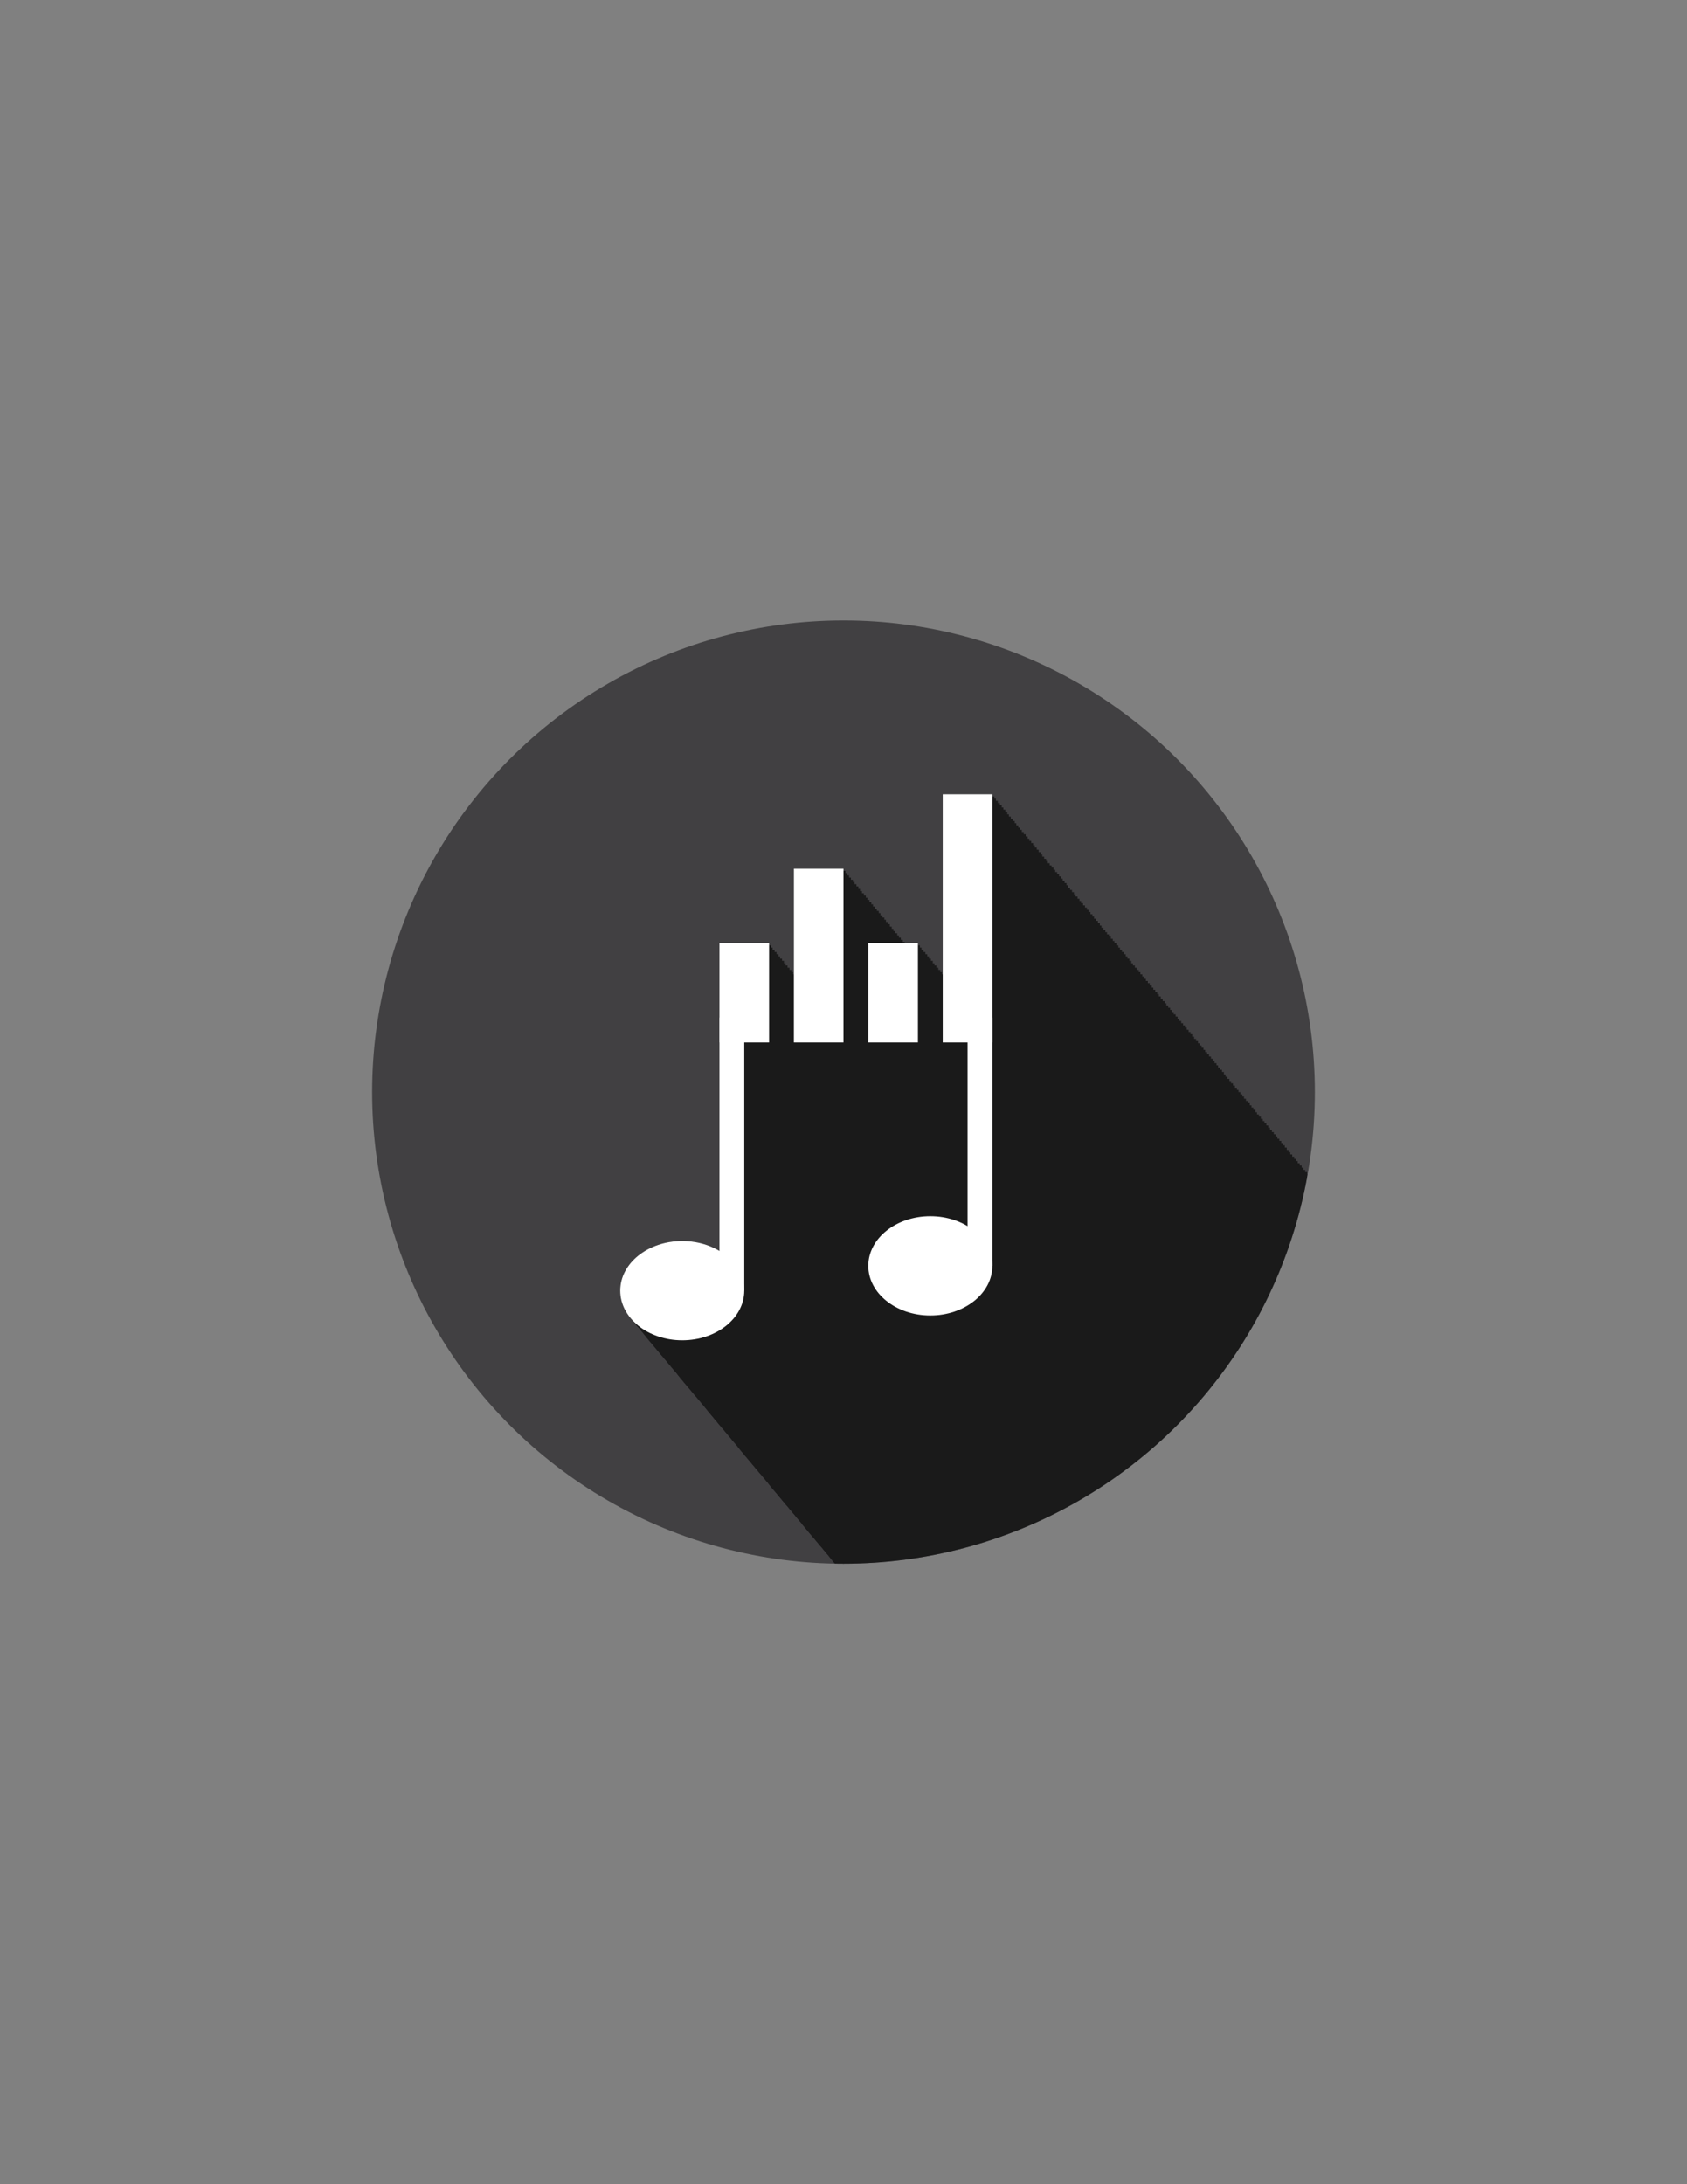 <?xml version="1.0" encoding="utf-8"?>
<!-- Generator: Adobe Illustrator 19.2.1, SVG Export Plug-In . SVG Version: 6.00 Build 0)  -->
<svg version="1.1" id="Layer_1" xmlns="http://www.w3.org/2000/svg" xmlns:xlink="http://www.w3.org/1999/xlink" x="0px" y="0px"
	 viewBox="0 0 612 792" style="enable-background:new 0 0 612 792;" xml:space="preserve">
<rect x="0" y="0" width="612" height="792" fill="#808080" stroke="none"/>
<style type="text/css">
	.st0{clip-path:url(#SVGID_2_);}
	.st1{fill:#414042;}
	.st2{opacity:0.6;}
	.st3{fill:#FFFFFF;}
</style>
<g>
	<defs>
		<circle id="SVGID_1_" cx="306" cy="396" r="171"/>
	</defs>
	<clipPath id="SVGID_2_">
		<use xlink:href="#SVGID_1_"  style="overflow:visible;"/>
	</clipPath>
	<g class="st0">
		<circle class="st1" cx="306" cy="396" r="171"/>
		<g class="st2">
			<g>
				<g>
					<rect x="342" y="288" width="18" height="90"/>
					<rect x="261" y="342" width="18" height="36"/>
					<rect x="315" y="342" width="18" height="36"/>
					<rect x="288" y="315" width="18" height="63"/>
					<ellipse cx="247.5" cy="468" rx="22.5" ry="18"/>
					<ellipse cx="337.5" cy="459" rx="22.5" ry="18"/>
					<rect x="261" y="369" width="9" height="99"/>
					<rect x="351" y="369" width="9" height="90"/>
				</g>
				<g>
					<rect x="342.7" y="288.8" width="18" height="90"/>
					<rect x="261.7" y="342.8" width="18" height="36"/>
					<rect x="315.7" y="342.8" width="18" height="36"/>
					<rect x="288.7" y="315.8" width="18" height="63"/>
					<ellipse cx="248.2" cy="468.8" rx="22.5" ry="18"/>
					<ellipse cx="338.2" cy="459.8" rx="22.5" ry="18"/>
					<rect x="261.7" y="369.8" width="9" height="99"/>
					<rect x="351.7" y="369.8" width="9" height="90"/>
				</g>
				<g>
					<rect x="343.3" y="289.6" width="18" height="90"/>
					<rect x="262.3" y="343.6" width="18" height="36"/>
					<rect x="316.3" y="343.6" width="18" height="36"/>
					<rect x="289.3" y="316.6" width="18" height="63"/>
					<ellipse cx="248.8" cy="469.6" rx="22.5" ry="18"/>
					<ellipse cx="338.8" cy="460.6" rx="22.5" ry="18"/>
					<rect x="262.3" y="370.6" width="9" height="99"/>
					<rect x="352.3" y="370.6" width="9" height="90"/>
				</g>
				<g>
					<rect x="344" y="290.4" width="18" height="90"/>
					<rect x="263" y="344.4" width="18" height="36"/>
					<rect x="317" y="344.4" width="18" height="36"/>
					<rect x="290" y="317.4" width="18" height="63"/>
					<ellipse cx="249.5" cy="470.4" rx="22.5" ry="18"/>
					<ellipse cx="339.5" cy="461.4" rx="22.5" ry="18"/>
					<rect x="263" y="371.4" width="9" height="99"/>
					<rect x="353" y="371.4" width="9" height="90"/>
				</g>
				<g>
					<rect x="344.7" y="291.2" width="18" height="90"/>
					<rect x="263.7" y="345.2" width="18" height="36"/>
					<rect x="317.7" y="345.2" width="18" height="36"/>
					<rect x="290.7" y="318.2" width="18" height="63"/>
					<ellipse cx="250.2" cy="471.2" rx="22.5" ry="18"/>
					<ellipse cx="340.2" cy="462.2" rx="22.5" ry="18"/>
					<rect x="263.7" y="372.2" width="9" height="99"/>
					<rect x="353.7" y="372.2" width="9" height="90"/>
				</g>
				<g>
					<rect x="345.4" y="292" width="18" height="90"/>
					<rect x="264.4" y="346" width="18" height="36"/>
					<rect x="318.4" y="346" width="18" height="36"/>
					<rect x="291.4" y="319" width="18" height="63"/>
					<ellipse cx="250.9" cy="472" rx="22.5" ry="18"/>
					<ellipse cx="340.9" cy="463" rx="22.5" ry="18"/>
					<rect x="264.4" y="373" width="9" height="99"/>
					<rect x="354.4" y="373" width="9" height="90"/>
				</g>
				<g>
					<rect x="346" y="292.8" width="18" height="90"/>
					<rect x="265" y="346.8" width="18" height="36"/>
					<rect x="319" y="346.8" width="18" height="36"/>
					<rect x="292" y="319.8" width="18" height="63"/>
					<ellipse cx="251.5" cy="472.8" rx="22.5" ry="18"/>
					<ellipse cx="341.5" cy="463.8" rx="22.5" ry="18"/>
					<rect x="265" y="373.8" width="9" height="99"/>
					<rect x="355" y="373.8" width="9" height="90"/>
				</g>
				<g>
					<rect x="346.7" y="293.6" width="18" height="90"/>
					<rect x="265.7" y="347.6" width="18" height="36"/>
					<rect x="319.7" y="347.6" width="18" height="36"/>
					<rect x="292.7" y="320.6" width="18" height="63"/>
					<ellipse cx="252.2" cy="473.6" rx="22.5" ry="18"/>
					<ellipse cx="342.2" cy="464.6" rx="22.5" ry="18"/>
					<rect x="265.7" y="374.6" width="9" height="99"/>
					<rect x="355.7" y="374.6" width="9" height="90"/>
				</g>
				<g>
					<rect x="347.4" y="294.4" width="18" height="90"/>
					<rect x="266.4" y="348.4" width="18" height="36"/>
					<rect x="320.4" y="348.4" width="18" height="36"/>
					<rect x="293.4" y="321.4" width="18" height="63"/>
					<ellipse cx="252.9" cy="474.4" rx="22.5" ry="18"/>
					<ellipse cx="342.9" cy="465.4" rx="22.5" ry="18"/>
					<rect x="266.4" y="375.4" width="9" height="99"/>
					<rect x="356.4" y="375.4" width="9" height="90"/>
				</g>
				<g>
					<rect x="348" y="295.3" width="18" height="90"/>
					<rect x="267" y="349.3" width="18" height="36"/>
					<rect x="321" y="349.3" width="18" height="36"/>
					<rect x="294" y="322.3" width="18" height="63"/>
					<ellipse cx="253.5" cy="475.3" rx="22.5" ry="18"/>
					<ellipse cx="343.5" cy="466.3" rx="22.5" ry="18"/>
					<rect x="267" y="376.3" width="9" height="99"/>
					<rect x="357" y="376.3" width="9" height="90"/>
				</g>
				<g>
					<rect x="348.7" y="296.1" width="18" height="90"/>
					<rect x="267.7" y="350.1" width="18" height="36"/>
					<rect x="321.7" y="350.1" width="18" height="36"/>
					<rect x="294.7" y="323.1" width="18" height="63"/>
					<ellipse cx="254.2" cy="476.1" rx="22.5" ry="18"/>
					<ellipse cx="344.2" cy="467.1" rx="22.5" ry="18"/>
					<rect x="267.7" y="377.1" width="9" height="99"/>
					<rect x="357.7" y="377.1" width="9" height="90"/>
				</g>
				<g>
					<rect x="349.4" y="296.9" width="18" height="90"/>
					<rect x="268.4" y="350.9" width="18" height="36"/>
					<rect x="322.4" y="350.9" width="18" height="36"/>
					<rect x="295.4" y="323.9" width="18" height="63"/>
					<ellipse cx="254.9" cy="476.9" rx="22.5" ry="18"/>
					<ellipse cx="344.9" cy="467.9" rx="22.5" ry="18"/>
					<rect x="268.4" y="377.9" width="9" height="99"/>
					<rect x="358.4" y="377.9" width="9" height="90"/>
				</g>
				<g>
					<rect x="350.1" y="297.7" width="18" height="90"/>
					<rect x="269.1" y="351.7" width="18" height="36"/>
					<rect x="323.1" y="351.7" width="18" height="36"/>
					<rect x="296.1" y="324.7" width="18" height="63"/>
					<ellipse cx="255.6" cy="477.7" rx="22.5" ry="18"/>
					<ellipse cx="345.6" cy="468.7" rx="22.5" ry="18"/>
					<rect x="269.1" y="378.7" width="9" height="99"/>
					<rect x="359.1" y="378.7" width="9" height="90"/>
				</g>
				<g>
					<rect x="350.7" y="298.5" width="18" height="90"/>
					<rect x="269.7" y="352.5" width="18" height="36"/>
					<rect x="323.7" y="352.5" width="18" height="36"/>
					<rect x="296.7" y="325.5" width="18" height="63"/>
					<ellipse cx="256.2" cy="478.5" rx="22.5" ry="18"/>
					<ellipse cx="346.2" cy="469.5" rx="22.5" ry="18"/>
					<rect x="269.7" y="379.5" width="9" height="99"/>
					<rect x="359.7" y="379.5" width="9" height="90"/>
				</g>
				<g>
					<rect x="351.4" y="299.3" width="18" height="90"/>
					<rect x="270.4" y="353.3" width="18" height="36"/>
					<rect x="324.4" y="353.3" width="18" height="36"/>
					<rect x="297.4" y="326.3" width="18" height="63"/>
					<ellipse cx="256.9" cy="479.3" rx="22.5" ry="18"/>
					<ellipse cx="346.9" cy="470.3" rx="22.5" ry="18"/>
					<rect x="270.4" y="380.3" width="9" height="99"/>
					<rect x="360.4" y="380.3" width="9" height="90"/>
				</g>
				<g>
					<rect x="352.1" y="300.1" width="18" height="90"/>
					<rect x="271.1" y="354.1" width="18" height="36"/>
					<rect x="325.1" y="354.1" width="18" height="36"/>
					<rect x="298.1" y="327.1" width="18" height="63"/>
					<ellipse cx="257.6" cy="480.1" rx="22.5" ry="18"/>
					<ellipse cx="347.6" cy="471.1" rx="22.5" ry="18"/>
					<rect x="271.1" y="381.1" width="9" height="99"/>
					<rect x="361.1" y="381.1" width="9" height="90"/>
				</g>
				<g>
					<rect x="352.7" y="300.9" width="18" height="90"/>
					<rect x="271.7" y="354.9" width="18" height="36"/>
					<rect x="325.7" y="354.9" width="18" height="36"/>
					<rect x="298.7" y="327.9" width="18" height="63"/>
					<ellipse cx="258.2" cy="480.9" rx="22.5" ry="18"/>
					<ellipse cx="348.2" cy="471.9" rx="22.5" ry="18"/>
					<rect x="271.7" y="381.9" width="9" height="99"/>
					<rect x="361.7" y="381.9" width="9" height="90"/>
				</g>
				<g>
					<rect x="353.4" y="301.7" width="18" height="90"/>
					<rect x="272.4" y="355.7" width="18" height="36"/>
					<rect x="326.4" y="355.7" width="18" height="36"/>
					<rect x="299.4" y="328.7" width="18" height="63"/>
					<ellipse cx="258.9" cy="481.7" rx="22.5" ry="18"/>
					<ellipse cx="348.9" cy="472.7" rx="22.5" ry="18"/>
					<rect x="272.4" y="382.7" width="9" height="99"/>
					<rect x="362.4" y="382.7" width="9" height="90"/>
				</g>
				<g>
					<rect x="354.1" y="302.5" width="18" height="90"/>
					<rect x="273.1" y="356.5" width="18" height="36"/>
					<rect x="327.1" y="356.5" width="18" height="36"/>
					<rect x="300.1" y="329.5" width="18" height="63"/>
					<ellipse cx="259.6" cy="482.5" rx="22.5" ry="18"/>
					<ellipse cx="349.6" cy="473.5" rx="22.5" ry="18"/>
					<rect x="273.1" y="383.5" width="9" height="99"/>
					<rect x="363.1" y="383.5" width="9" height="90"/>
				</g>
				<g>
					<rect x="354.8" y="303.3" width="18" height="90"/>
					<rect x="273.8" y="357.3" width="18" height="36"/>
					<rect x="327.8" y="357.3" width="18" height="36"/>
					<rect x="300.8" y="330.3" width="18" height="63"/>
					<ellipse cx="260.3" cy="483.3" rx="22.5" ry="18"/>
					<ellipse cx="350.3" cy="474.3" rx="22.5" ry="18"/>
					<rect x="273.8" y="384.3" width="9" height="99"/>
					<rect x="363.8" y="384.3" width="9" height="90"/>
				</g>
				<g>
					<rect x="355.4" y="304.1" width="18" height="90"/>
					<rect x="274.4" y="358.1" width="18" height="36"/>
					<rect x="328.4" y="358.1" width="18" height="36"/>
					<rect x="301.4" y="331.1" width="18" height="63"/>
					<ellipse cx="260.9" cy="484.1" rx="22.5" ry="18"/>
					<ellipse cx="350.9" cy="475.1" rx="22.5" ry="18"/>
					<rect x="274.4" y="385.1" width="9" height="99"/>
					<rect x="364.4" y="385.1" width="9" height="90"/>
				</g>
				<g>
					<rect x="356.1" y="304.9" width="18" height="90"/>
					<rect x="275.1" y="358.9" width="18" height="36"/>
					<rect x="329.1" y="358.9" width="18" height="36"/>
					<rect x="302.1" y="331.9" width="18" height="63"/>
					<ellipse cx="261.6" cy="484.9" rx="22.5" ry="18"/>
					<ellipse cx="351.6" cy="475.9" rx="22.5" ry="18"/>
					<rect x="275.1" y="385.9" width="9" height="99"/>
					<rect x="365.1" y="385.9" width="9" height="90"/>
				</g>
				<g>
					<rect x="356.8" y="305.7" width="18" height="90"/>
					<rect x="275.8" y="359.7" width="18" height="36"/>
					<rect x="329.8" y="359.7" width="18" height="36"/>
					<rect x="302.8" y="332.7" width="18" height="63"/>
					<ellipse cx="262.3" cy="485.7" rx="22.5" ry="18"/>
					<ellipse cx="352.3" cy="476.7" rx="22.5" ry="18"/>
					<rect x="275.8" y="386.7" width="9" height="99"/>
					<rect x="365.8" y="386.7" width="9" height="90"/>
				</g>
				<g>
					<rect x="357.4" y="306.5" width="18" height="90"/>
					<rect x="276.4" y="360.5" width="18" height="36"/>
					<rect x="330.4" y="360.5" width="18" height="36"/>
					<rect x="303.4" y="333.5" width="18" height="63"/>
					<ellipse cx="262.9" cy="486.5" rx="22.5" ry="18"/>
					<ellipse cx="352.9" cy="477.5" rx="22.5" ry="18"/>
					<rect x="276.4" y="387.5" width="9" height="99"/>
					<rect x="366.4" y="387.5" width="9" height="90"/>
				</g>
				<g>
					<rect x="358.1" y="307.3" width="18" height="90"/>
					<rect x="277.1" y="361.3" width="18" height="36"/>
					<rect x="331.1" y="361.3" width="18" height="36"/>
					<rect x="304.1" y="334.3" width="18" height="63"/>
					<ellipse cx="263.6" cy="487.3" rx="22.5" ry="18"/>
					<ellipse cx="353.6" cy="478.3" rx="22.5" ry="18"/>
					<rect x="277.1" y="388.3" width="9" height="99"/>
					<rect x="367.1" y="388.3" width="9" height="90"/>
				</g>
				<g>
					<rect x="358.8" y="308.1" width="18" height="90"/>
					<rect x="277.8" y="362.1" width="18" height="36"/>
					<rect x="331.8" y="362.1" width="18" height="36"/>
					<rect x="304.8" y="335.1" width="18" height="63"/>
					<ellipse cx="264.3" cy="488.1" rx="22.5" ry="18"/>
					<ellipse cx="354.3" cy="479.1" rx="22.5" ry="18"/>
					<rect x="277.8" y="389.1" width="9" height="99"/>
					<rect x="367.8" y="389.1" width="9" height="90"/>
				</g>
				<g>
					<rect x="359.5" y="309" width="18" height="90"/>
					<rect x="278.5" y="363" width="18" height="36"/>
					<rect x="332.5" y="363" width="18" height="36"/>
					<rect x="305.5" y="336" width="18" height="63"/>
					<ellipse cx="265" cy="489" rx="22.5" ry="18"/>
					<ellipse cx="355" cy="480" rx="22.5" ry="18"/>
					<rect x="278.5" y="390" width="9" height="99"/>
					<rect x="368.5" y="390" width="9" height="90"/>
				</g>
				<g>
					<rect x="360.1" y="309.8" width="18" height="90"/>
					<rect x="279.1" y="363.8" width="18" height="36"/>
					<rect x="333.1" y="363.8" width="18" height="36"/>
					<rect x="306.1" y="336.8" width="18" height="63"/>
					<ellipse cx="265.6" cy="489.8" rx="22.5" ry="18"/>
					<ellipse cx="355.6" cy="480.8" rx="22.5" ry="18"/>
					<rect x="279.1" y="390.8" width="9" height="99"/>
					<rect x="369.1" y="390.8" width="9" height="90"/>
				</g>
				<g>
					<rect x="360.8" y="310.6" width="18" height="90"/>
					<rect x="279.8" y="364.6" width="18" height="36"/>
					<rect x="333.8" y="364.6" width="18" height="36"/>
					<rect x="306.8" y="337.6" width="18" height="63"/>
					<ellipse cx="266.3" cy="490.6" rx="22.5" ry="18"/>
					<ellipse cx="356.3" cy="481.6" rx="22.5" ry="18"/>
					<rect x="279.8" y="391.6" width="9" height="99"/>
					<rect x="369.8" y="391.6" width="9" height="90"/>
				</g>
				<g>
					<rect x="361.5" y="311.4" width="18" height="90"/>
					<rect x="280.5" y="365.4" width="18" height="36"/>
					<rect x="334.5" y="365.4" width="18" height="36"/>
					<rect x="307.5" y="338.4" width="18" height="63"/>
					<ellipse cx="267" cy="491.4" rx="22.5" ry="18"/>
					<ellipse cx="357" cy="482.4" rx="22.5" ry="18"/>
					<rect x="280.5" y="392.4" width="9" height="99"/>
					<rect x="370.5" y="392.4" width="9" height="90"/>
				</g>
				<g>
					<rect x="362.1" y="312.2" width="18" height="90"/>
					<rect x="281.1" y="366.2" width="18" height="36"/>
					<rect x="335.1" y="366.2" width="18" height="36"/>
					<rect x="308.1" y="339.2" width="18" height="63"/>
					<ellipse cx="267.6" cy="492.2" rx="22.5" ry="18"/>
					<ellipse cx="357.6" cy="483.2" rx="22.5" ry="18"/>
					<rect x="281.1" y="393.2" width="9" height="99"/>
					<rect x="371.1" y="393.2" width="9" height="90"/>
				</g>
				<g>
					<rect x="362.8" y="313" width="18" height="90"/>
					<rect x="281.8" y="367" width="18" height="36"/>
					<rect x="335.8" y="367" width="18" height="36"/>
					<rect x="308.8" y="340" width="18" height="63"/>
					<ellipse cx="268.3" cy="493" rx="22.5" ry="18"/>
					<ellipse cx="358.3" cy="484" rx="22.5" ry="18"/>
					<rect x="281.8" y="394" width="9" height="99"/>
					<rect x="371.8" y="394" width="9" height="90"/>
				</g>
				<g>
					<rect x="363.5" y="313.8" width="18" height="90"/>
					<rect x="282.5" y="367.8" width="18" height="36"/>
					<rect x="336.5" y="367.8" width="18" height="36"/>
					<rect x="309.5" y="340.8" width="18" height="63"/>
					<ellipse cx="269" cy="493.8" rx="22.5" ry="18"/>
					<ellipse cx="359" cy="484.8" rx="22.5" ry="18"/>
					<rect x="282.5" y="394.8" width="9" height="99"/>
					<rect x="372.5" y="394.8" width="9" height="90"/>
				</g>
				<g>
					<rect x="364.2" y="314.6" width="18" height="90"/>
					<rect x="283.2" y="368.6" width="18" height="36"/>
					<rect x="337.2" y="368.6" width="18" height="36"/>
					<rect x="310.2" y="341.6" width="18" height="63"/>
					<ellipse cx="269.7" cy="494.6" rx="22.5" ry="18"/>
					<ellipse cx="359.7" cy="485.6" rx="22.5" ry="18"/>
					<rect x="283.2" y="395.6" width="9" height="99"/>
					<rect x="373.2" y="395.6" width="9" height="90"/>
				</g>
				<g>
					<rect x="364.8" y="315.4" width="18" height="90"/>
					<rect x="283.8" y="369.4" width="18" height="36"/>
					<rect x="337.8" y="369.4" width="18" height="36"/>
					<rect x="310.8" y="342.4" width="18" height="63"/>
					<ellipse cx="270.3" cy="495.4" rx="22.5" ry="18"/>
					<ellipse cx="360.3" cy="486.4" rx="22.5" ry="18"/>
					<rect x="283.8" y="396.4" width="9" height="99"/>
					<rect x="373.8" y="396.4" width="9" height="90"/>
				</g>
				<g>
					<rect x="365.5" y="316.2" width="18" height="90"/>
					<rect x="284.5" y="370.2" width="18" height="36"/>
					<rect x="338.5" y="370.2" width="18" height="36"/>
					<rect x="311.5" y="343.2" width="18" height="63"/>
					<ellipse cx="271" cy="496.2" rx="22.5" ry="18"/>
					<ellipse cx="361" cy="487.2" rx="22.5" ry="18"/>
					<rect x="284.5" y="397.2" width="9" height="99"/>
					<rect x="374.5" y="397.2" width="9" height="90"/>
				</g>
				<g>
					<rect x="366.2" y="317" width="18" height="90"/>
					<rect x="285.2" y="371" width="18" height="36"/>
					<rect x="339.2" y="371" width="18" height="36"/>
					<rect x="312.2" y="344" width="18" height="63"/>
					<ellipse cx="271.7" cy="497" rx="22.5" ry="18"/>
					<ellipse cx="361.7" cy="488" rx="22.5" ry="18"/>
					<rect x="285.2" y="398" width="9" height="99"/>
					<rect x="375.2" y="398" width="9" height="90"/>
				</g>
				<g>
					<rect x="366.9" y="317.8" width="18" height="90"/>
					<rect x="285.9" y="371.8" width="18" height="36"/>
					<rect x="339.9" y="371.8" width="18" height="36"/>
					<rect x="312.9" y="344.8" width="18" height="63"/>
					<ellipse cx="272.4" cy="497.8" rx="22.5" ry="18"/>
					<ellipse cx="362.4" cy="488.8" rx="22.5" ry="18"/>
					<rect x="285.9" y="398.8" width="9" height="99"/>
					<rect x="375.9" y="398.8" width="9" height="90"/>
				</g>
				<g>
					<rect x="367.5" y="318.6" width="18" height="90"/>
					<rect x="286.5" y="372.6" width="18" height="36"/>
					<rect x="340.5" y="372.6" width="18" height="36"/>
					<rect x="313.5" y="345.6" width="18" height="63"/>
					<ellipse cx="273" cy="498.6" rx="22.5" ry="18"/>
					<ellipse cx="363" cy="489.6" rx="22.5" ry="18"/>
					<rect x="286.5" y="399.6" width="9" height="99"/>
					<rect x="376.5" y="399.6" width="9" height="90"/>
				</g>
				<g>
					<rect x="368.2" y="319.4" width="18" height="90"/>
					<rect x="287.2" y="373.4" width="18" height="36"/>
					<rect x="341.2" y="373.4" width="18" height="36"/>
					<rect x="314.2" y="346.4" width="18" height="63"/>
					<ellipse cx="273.7" cy="499.4" rx="22.5" ry="18"/>
					<ellipse cx="363.7" cy="490.4" rx="22.5" ry="18"/>
					<rect x="287.2" y="400.4" width="9" height="99"/>
					<rect x="377.2" y="400.4" width="9" height="90"/>
				</g>
				<g>
					<rect x="368.9" y="320.2" width="18" height="90"/>
					<rect x="287.9" y="374.2" width="18" height="36"/>
					<rect x="341.9" y="374.2" width="18" height="36"/>
					<rect x="314.9" y="347.2" width="18" height="63"/>
					<ellipse cx="274.4" cy="500.2" rx="22.5" ry="18"/>
					<ellipse cx="364.4" cy="491.2" rx="22.5" ry="18"/>
					<rect x="287.9" y="401.2" width="9" height="99"/>
					<rect x="377.9" y="401.2" width="9" height="90"/>
				</g>
				<g>
					<rect x="369.5" y="321" width="18" height="90"/>
					<rect x="288.5" y="375" width="18" height="36"/>
					<rect x="342.5" y="375" width="18" height="36"/>
					<rect x="315.5" y="348" width="18" height="63"/>
					<ellipse cx="275" cy="501" rx="22.5" ry="18"/>
					<ellipse cx="365" cy="492" rx="22.5" ry="18"/>
					<rect x="288.5" y="402" width="9" height="99"/>
					<rect x="378.5" y="402" width="9" height="90"/>
				</g>
				<g>
					<rect x="370.2" y="321.9" width="18" height="90"/>
					<rect x="289.2" y="375.9" width="18" height="36"/>
					<rect x="343.2" y="375.9" width="18" height="36"/>
					<rect x="316.2" y="348.9" width="18" height="63"/>
					<ellipse cx="275.7" cy="501.9" rx="22.5" ry="18"/>
					<ellipse cx="365.7" cy="492.9" rx="22.5" ry="18"/>
					<rect x="289.2" y="402.9" width="9" height="99"/>
					<rect x="379.2" y="402.9" width="9" height="90"/>
				</g>
				<g>
					<rect x="370.9" y="322.7" width="18" height="90"/>
					<rect x="289.9" y="376.7" width="18" height="36"/>
					<rect x="343.9" y="376.7" width="18" height="36"/>
					<rect x="316.9" y="349.7" width="18" height="63"/>
					<ellipse cx="276.4" cy="502.7" rx="22.5" ry="18"/>
					<ellipse cx="366.4" cy="493.7" rx="22.5" ry="18"/>
					<rect x="289.9" y="403.7" width="9" height="99"/>
					<rect x="379.9" y="403.7" width="9" height="90"/>
				</g>
				<g>
					<rect x="371.6" y="323.5" width="18" height="90"/>
					<rect x="290.6" y="377.5" width="18" height="36"/>
					<rect x="344.6" y="377.5" width="18" height="36"/>
					<rect x="317.6" y="350.5" width="18" height="63"/>
					<ellipse cx="277.1" cy="503.5" rx="22.5" ry="18"/>
					<ellipse cx="367.1" cy="494.5" rx="22.5" ry="18"/>
					<rect x="290.6" y="404.5" width="9" height="99"/>
					<rect x="380.6" y="404.5" width="9" height="90"/>
				</g>
				<g>
					<rect x="372.2" y="324.3" width="18" height="90"/>
					<rect x="291.2" y="378.3" width="18" height="36"/>
					<rect x="345.2" y="378.3" width="18" height="36"/>
					<rect x="318.2" y="351.3" width="18" height="63"/>
					<ellipse cx="277.7" cy="504.3" rx="22.5" ry="18"/>
					<ellipse cx="367.7" cy="495.3" rx="22.5" ry="18"/>
					<rect x="291.2" y="405.3" width="9" height="99"/>
					<rect x="381.2" y="405.3" width="9" height="90"/>
				</g>
				<g>
					<rect x="372.9" y="325.1" width="18" height="90"/>
					<rect x="291.9" y="379.1" width="18" height="36"/>
					<rect x="345.9" y="379.1" width="18" height="36"/>
					<rect x="318.9" y="352.1" width="18" height="63"/>
					<ellipse cx="278.4" cy="505.1" rx="22.5" ry="18"/>
					<ellipse cx="368.4" cy="496.1" rx="22.5" ry="18"/>
					<rect x="291.9" y="406.1" width="9" height="99"/>
					<rect x="381.9" y="406.1" width="9" height="90"/>
				</g>
				<g>
					<rect x="373.6" y="325.9" width="18" height="90"/>
					<rect x="292.6" y="379.9" width="18" height="36"/>
					<rect x="346.6" y="379.9" width="18" height="36"/>
					<rect x="319.6" y="352.9" width="18" height="63"/>
					<ellipse cx="279.1" cy="505.9" rx="22.5" ry="18"/>
					<ellipse cx="369.1" cy="496.9" rx="22.5" ry="18"/>
					<rect x="292.6" y="406.9" width="9" height="99"/>
					<rect x="382.6" y="406.9" width="9" height="90"/>
				</g>
				<g>
					<rect x="374.2" y="326.7" width="18" height="90"/>
					<rect x="293.2" y="380.7" width="18" height="36"/>
					<rect x="347.2" y="380.7" width="18" height="36"/>
					<rect x="320.2" y="353.7" width="18" height="63"/>
					<ellipse cx="279.7" cy="506.7" rx="22.5" ry="18"/>
					<ellipse cx="369.7" cy="497.7" rx="22.5" ry="18"/>
					<rect x="293.2" y="407.7" width="9" height="99"/>
					<rect x="383.2" y="407.7" width="9" height="90"/>
				</g>
				<g>
					<rect x="374.9" y="327.5" width="18" height="90"/>
					<rect x="293.9" y="381.5" width="18" height="36"/>
					<rect x="347.9" y="381.5" width="18" height="36"/>
					<rect x="320.9" y="354.5" width="18" height="63"/>
					<ellipse cx="280.4" cy="507.5" rx="22.5" ry="18"/>
					<ellipse cx="370.4" cy="498.5" rx="22.5" ry="18"/>
					<rect x="293.9" y="408.5" width="9" height="99"/>
					<rect x="383.9" y="408.5" width="9" height="90"/>
				</g>
				<g>
					<rect x="375.6" y="328.3" width="18" height="90"/>
					<rect x="294.6" y="382.3" width="18" height="36"/>
					<rect x="348.6" y="382.3" width="18" height="36"/>
					<rect x="321.6" y="355.3" width="18" height="63"/>
					<ellipse cx="281.1" cy="508.3" rx="22.5" ry="18"/>
					<ellipse cx="371.1" cy="499.3" rx="22.5" ry="18"/>
					<rect x="294.6" y="409.3" width="9" height="99"/>
					<rect x="384.6" y="409.3" width="9" height="90"/>
				</g>
				<g>
					<rect x="376.3" y="329.1" width="18" height="90"/>
					<rect x="295.3" y="383.1" width="18" height="36"/>
					<rect x="349.3" y="383.1" width="18" height="36"/>
					<rect x="322.3" y="356.1" width="18" height="63"/>
					<ellipse cx="281.8" cy="509.1" rx="22.5" ry="18"/>
					<ellipse cx="371.8" cy="500.1" rx="22.5" ry="18"/>
					<rect x="295.3" y="410.1" width="9" height="99"/>
					<rect x="385.3" y="410.1" width="9" height="90"/>
				</g>
				<g>
					<rect x="376.9" y="329.9" width="18" height="90"/>
					<rect x="295.9" y="383.9" width="18" height="36"/>
					<rect x="349.9" y="383.9" width="18" height="36"/>
					<rect x="322.9" y="356.9" width="18" height="63"/>
					<ellipse cx="282.4" cy="509.9" rx="22.5" ry="18"/>
					<ellipse cx="372.4" cy="500.9" rx="22.5" ry="18"/>
					<rect x="295.9" y="410.9" width="9" height="99"/>
					<rect x="385.9" y="410.9" width="9" height="90"/>
				</g>
				<g>
					<rect x="377.6" y="330.7" width="18" height="90"/>
					<rect x="296.6" y="384.7" width="18" height="36"/>
					<rect x="350.6" y="384.7" width="18" height="36"/>
					<rect x="323.6" y="357.7" width="18" height="63"/>
					<ellipse cx="283.1" cy="510.7" rx="22.5" ry="18"/>
					<ellipse cx="373.1" cy="501.7" rx="22.5" ry="18"/>
					<rect x="296.6" y="411.7" width="9" height="99"/>
					<rect x="386.6" y="411.7" width="9" height="90"/>
				</g>
				<g>
					<rect x="378.3" y="331.5" width="18" height="90"/>
					<rect x="297.3" y="385.5" width="18" height="36"/>
					<rect x="351.3" y="385.5" width="18" height="36"/>
					<rect x="324.3" y="358.5" width="18" height="63"/>
					<ellipse cx="283.8" cy="511.5" rx="22.5" ry="18"/>
					<ellipse cx="373.8" cy="502.5" rx="22.5" ry="18"/>
					<rect x="297.3" y="412.5" width="9" height="99"/>
					<rect x="387.3" y="412.5" width="9" height="90"/>
				</g>
				<g>
					<rect x="378.9" y="332.3" width="18" height="90"/>
					<rect x="297.9" y="386.3" width="18" height="36"/>
					<rect x="351.9" y="386.3" width="18" height="36"/>
					<rect x="324.9" y="359.3" width="18" height="63"/>
					<ellipse cx="284.4" cy="512.3" rx="22.5" ry="18"/>
					<ellipse cx="374.4" cy="503.3" rx="22.5" ry="18"/>
					<rect x="297.9" y="413.3" width="9" height="99"/>
					<rect x="387.9" y="413.3" width="9" height="90"/>
				</g>
				<g>
					<rect x="379.6" y="333.1" width="18" height="90"/>
					<rect x="298.6" y="387.1" width="18" height="36"/>
					<rect x="352.6" y="387.1" width="18" height="36"/>
					<rect x="325.6" y="360.1" width="18" height="63"/>
					<ellipse cx="285.1" cy="513.1" rx="22.5" ry="18"/>
					<ellipse cx="375.1" cy="504.1" rx="22.5" ry="18"/>
					<rect x="298.6" y="414.1" width="9" height="99"/>
					<rect x="388.6" y="414.1" width="9" height="90"/>
				</g>
				<g>
					<rect x="380.3" y="333.9" width="18" height="90"/>
					<rect x="299.3" y="387.9" width="18" height="36"/>
					<rect x="353.3" y="387.9" width="18" height="36"/>
					<rect x="326.3" y="360.9" width="18" height="63"/>
					<ellipse cx="285.8" cy="513.9" rx="22.5" ry="18"/>
					<ellipse cx="375.8" cy="504.9" rx="22.5" ry="18"/>
					<rect x="299.3" y="414.9" width="9" height="99"/>
					<rect x="389.3" y="414.9" width="9" height="90"/>
				</g>
				<g>
					<rect x="381" y="334.7" width="18" height="90"/>
					<rect x="300" y="388.7" width="18" height="36"/>
					<rect x="354" y="388.7" width="18" height="36"/>
					<rect x="327" y="361.7" width="18" height="63"/>
					<ellipse cx="286.5" cy="514.7" rx="22.5" ry="18"/>
					<ellipse cx="376.5" cy="505.7" rx="22.5" ry="18"/>
					<rect x="300" y="415.7" width="9" height="99"/>
					<rect x="390" y="415.7" width="9" height="90"/>
				</g>
				<g>
					<rect x="381.6" y="335.6" width="18" height="90"/>
					<rect x="300.6" y="389.6" width="18" height="36"/>
					<rect x="354.6" y="389.6" width="18" height="36"/>
					<rect x="327.6" y="362.6" width="18" height="63"/>
					<ellipse cx="287.1" cy="515.6" rx="22.5" ry="18"/>
					<ellipse cx="377.1" cy="506.6" rx="22.5" ry="18"/>
					<rect x="300.6" y="416.6" width="9" height="99"/>
					<rect x="390.6" y="416.6" width="9" height="90"/>
				</g>
				<g>
					<rect x="382.3" y="336.4" width="18" height="90"/>
					<rect x="301.3" y="390.4" width="18" height="36"/>
					<rect x="355.3" y="390.4" width="18" height="36"/>
					<rect x="328.3" y="363.4" width="18" height="63"/>
					<ellipse cx="287.8" cy="516.4" rx="22.5" ry="18"/>
					<ellipse cx="377.8" cy="507.4" rx="22.5" ry="18"/>
					<rect x="301.3" y="417.4" width="9" height="99"/>
					<rect x="391.3" y="417.4" width="9" height="90"/>
				</g>
				<g>
					<rect x="383" y="337.2" width="18" height="90"/>
					<rect x="302" y="391.2" width="18" height="36"/>
					<rect x="356" y="391.2" width="18" height="36"/>
					<rect x="329" y="364.2" width="18" height="63"/>
					<ellipse cx="288.5" cy="517.2" rx="22.5" ry="18"/>
					<ellipse cx="378.5" cy="508.2" rx="22.5" ry="18"/>
					<rect x="302" y="418.2" width="9" height="99"/>
					<rect x="392" y="418.2" width="9" height="90"/>
				</g>
				<g>
					<rect x="383.6" y="338" width="18" height="90"/>
					<rect x="302.6" y="392" width="18" height="36"/>
					<rect x="356.6" y="392" width="18" height="36"/>
					<rect x="329.6" y="365" width="18" height="63"/>
					<ellipse cx="289.1" cy="518" rx="22.5" ry="18"/>
					<ellipse cx="379.1" cy="509" rx="22.5" ry="18"/>
					<rect x="302.6" y="419" width="9" height="99"/>
					<rect x="392.6" y="419" width="9" height="90"/>
				</g>
				<g>
					<rect x="384.3" y="338.8" width="18" height="90"/>
					<rect x="303.3" y="392.8" width="18" height="36"/>
					<rect x="357.3" y="392.8" width="18" height="36"/>
					<rect x="330.3" y="365.8" width="18" height="63"/>
					<ellipse cx="289.8" cy="518.8" rx="22.5" ry="18"/>
					<ellipse cx="379.8" cy="509.8" rx="22.5" ry="18"/>
					<rect x="303.3" y="419.8" width="9" height="99"/>
					<rect x="393.3" y="419.8" width="9" height="90"/>
				</g>
				<g>
					<rect x="385" y="339.6" width="18" height="90"/>
					<rect x="304" y="393.6" width="18" height="36"/>
					<rect x="358" y="393.6" width="18" height="36"/>
					<rect x="331" y="366.6" width="18" height="63"/>
					<ellipse cx="290.5" cy="519.6" rx="22.5" ry="18"/>
					<ellipse cx="380.5" cy="510.6" rx="22.5" ry="18"/>
					<rect x="304" y="420.6" width="9" height="99"/>
					<rect x="394" y="420.6" width="9" height="90"/>
				</g>
				<g>
					<rect x="385.7" y="340.4" width="18" height="90"/>
					<rect x="304.7" y="394.4" width="18" height="36"/>
					<rect x="358.7" y="394.4" width="18" height="36"/>
					<rect x="331.7" y="367.4" width="18" height="63"/>
					<ellipse cx="291.2" cy="520.4" rx="22.5" ry="18"/>
					<ellipse cx="381.2" cy="511.4" rx="22.5" ry="18"/>
					<rect x="304.7" y="421.4" width="9" height="99"/>
					<rect x="394.7" y="421.4" width="9" height="90"/>
				</g>
				<g>
					<rect x="386.3" y="341.2" width="18" height="90"/>
					<rect x="305.3" y="395.2" width="18" height="36"/>
					<rect x="359.3" y="395.2" width="18" height="36"/>
					<rect x="332.3" y="368.2" width="18" height="63"/>
					<ellipse cx="291.8" cy="521.2" rx="22.5" ry="18"/>
					<ellipse cx="381.8" cy="512.2" rx="22.5" ry="18"/>
					<rect x="305.3" y="422.2" width="9" height="99"/>
					<rect x="395.3" y="422.2" width="9" height="90"/>
				</g>
				<g>
					<rect x="387" y="342" width="18" height="90"/>
					<rect x="306" y="396" width="18" height="36"/>
					<rect x="360" y="396" width="18" height="36"/>
					<rect x="333" y="369" width="18" height="63"/>
					<ellipse cx="292.5" cy="522" rx="22.5" ry="18"/>
					<ellipse cx="382.5" cy="513" rx="22.5" ry="18"/>
					<rect x="306" y="423" width="9" height="99"/>
					<rect x="396" y="423" width="9" height="90"/>
				</g>
				<g>
					<rect x="387.7" y="342.8" width="18" height="90"/>
					<rect x="306.7" y="396.8" width="18" height="36"/>
					<rect x="360.7" y="396.8" width="18" height="36"/>
					<rect x="333.7" y="369.8" width="18" height="63"/>
					<ellipse cx="293.2" cy="522.8" rx="22.5" ry="18"/>
					<ellipse cx="383.2" cy="513.8" rx="22.5" ry="18"/>
					<rect x="306.7" y="423.8" width="9" height="99"/>
					<rect x="396.7" y="423.8" width="9" height="90"/>
				</g>
				<g>
					<rect x="388.3" y="343.6" width="18" height="90"/>
					<rect x="307.3" y="397.6" width="18" height="36"/>
					<rect x="361.3" y="397.6" width="18" height="36"/>
					<rect x="334.3" y="370.6" width="18" height="63"/>
					<ellipse cx="293.8" cy="523.6" rx="22.5" ry="18"/>
					<ellipse cx="383.8" cy="514.6" rx="22.5" ry="18"/>
					<rect x="307.3" y="424.6" width="9" height="99"/>
					<rect x="397.3" y="424.6" width="9" height="90"/>
				</g>
				<g>
					<rect x="389" y="344.4" width="18" height="90"/>
					<rect x="308" y="398.4" width="18" height="36"/>
					<rect x="362" y="398.4" width="18" height="36"/>
					<rect x="335" y="371.4" width="18" height="63"/>
					<ellipse cx="294.5" cy="524.4" rx="22.5" ry="18"/>
					<ellipse cx="384.5" cy="515.4" rx="22.5" ry="18"/>
					<rect x="308" y="425.4" width="9" height="99"/>
					<rect x="398" y="425.4" width="9" height="90"/>
				</g>
				<g>
					<rect x="389.7" y="345.2" width="18" height="90"/>
					<rect x="308.7" y="399.2" width="18" height="36"/>
					<rect x="362.7" y="399.2" width="18" height="36"/>
					<rect x="335.7" y="372.2" width="18" height="63"/>
					<ellipse cx="295.2" cy="525.2" rx="22.5" ry="18"/>
					<ellipse cx="385.2" cy="516.2" rx="22.5" ry="18"/>
					<rect x="308.7" y="426.2" width="9" height="99"/>
					<rect x="398.7" y="426.2" width="9" height="90"/>
				</g>
				<g>
					<rect x="390.4" y="346" width="18" height="90"/>
					<rect x="309.4" y="400" width="18" height="36"/>
					<rect x="363.4" y="400" width="18" height="36"/>
					<rect x="336.4" y="373" width="18" height="63"/>
					<ellipse cx="295.9" cy="526" rx="22.5" ry="18"/>
					<ellipse cx="385.9" cy="517" rx="22.5" ry="18"/>
					<rect x="309.4" y="427" width="9" height="99"/>
					<rect x="399.4" y="427" width="9" height="90"/>
				</g>
				<g>
					<rect x="391" y="346.8" width="18" height="90"/>
					<rect x="310" y="400.8" width="18" height="36"/>
					<rect x="364" y="400.8" width="18" height="36"/>
					<rect x="337" y="373.8" width="18" height="63"/>
					<ellipse cx="296.5" cy="526.8" rx="22.5" ry="18"/>
					<ellipse cx="386.5" cy="517.8" rx="22.5" ry="18"/>
					<rect x="310" y="427.8" width="9" height="99"/>
					<rect x="400" y="427.8" width="9" height="90"/>
				</g>
				<g>
					<rect x="391.7" y="347.6" width="18" height="90"/>
					<rect x="310.7" y="401.6" width="18" height="36"/>
					<rect x="364.7" y="401.6" width="18" height="36"/>
					<rect x="337.7" y="374.6" width="18" height="63"/>
					<ellipse cx="297.2" cy="527.6" rx="22.5" ry="18"/>
					<ellipse cx="387.2" cy="518.6" rx="22.5" ry="18"/>
					<rect x="310.7" y="428.6" width="9" height="99"/>
					<rect x="400.7" y="428.6" width="9" height="90"/>
				</g>
				<g>
					<rect x="392.4" y="348.4" width="18" height="90"/>
					<rect x="311.4" y="402.4" width="18" height="36"/>
					<rect x="365.4" y="402.4" width="18" height="36"/>
					<rect x="338.4" y="375.4" width="18" height="63"/>
					<ellipse cx="297.9" cy="528.4" rx="22.5" ry="18"/>
					<ellipse cx="387.9" cy="519.4" rx="22.5" ry="18"/>
					<rect x="311.4" y="429.4" width="9" height="99"/>
					<rect x="401.4" y="429.4" width="9" height="90"/>
				</g>
				<g>
					<rect x="393" y="349.3" width="18" height="90"/>
					<rect x="312" y="403.3" width="18" height="36"/>
					<rect x="366" y="403.3" width="18" height="36"/>
					<rect x="339" y="376.3" width="18" height="63"/>
					<ellipse cx="298.5" cy="529.3" rx="22.5" ry="18"/>
					<ellipse cx="388.5" cy="520.3" rx="22.5" ry="18"/>
					<rect x="312" y="430.3" width="9" height="99"/>
					<rect x="402" y="430.3" width="9" height="90"/>
				</g>
				<g>
					<rect x="393.7" y="350.1" width="18" height="90"/>
					<rect x="312.7" y="404.1" width="18" height="36"/>
					<rect x="366.7" y="404.1" width="18" height="36"/>
					<rect x="339.7" y="377.1" width="18" height="63"/>
					<ellipse cx="299.2" cy="530.1" rx="22.5" ry="18"/>
					<ellipse cx="389.2" cy="521.1" rx="22.5" ry="18"/>
					<rect x="312.7" y="431.1" width="9" height="99"/>
					<rect x="402.7" y="431.1" width="9" height="90"/>
				</g>
				<g>
					<rect x="394.4" y="350.9" width="18" height="90"/>
					<rect x="313.4" y="404.9" width="18" height="36"/>
					<rect x="367.4" y="404.9" width="18" height="36"/>
					<rect x="340.4" y="377.9" width="18" height="63"/>
					<ellipse cx="299.9" cy="530.9" rx="22.5" ry="18"/>
					<ellipse cx="389.9" cy="521.9" rx="22.5" ry="18"/>
					<rect x="313.4" y="431.9" width="9" height="99"/>
					<rect x="403.4" y="431.9" width="9" height="90"/>
				</g>
				<g>
					<rect x="395.1" y="351.7" width="18" height="90"/>
					<rect x="314.1" y="405.7" width="18" height="36"/>
					<rect x="368.1" y="405.7" width="18" height="36"/>
					<rect x="341.1" y="378.7" width="18" height="63"/>
					<ellipse cx="300.6" cy="531.7" rx="22.5" ry="18"/>
					<ellipse cx="390.6" cy="522.7" rx="22.5" ry="18"/>
					<rect x="314.1" y="432.7" width="9" height="99"/>
					<rect x="404.1" y="432.7" width="9" height="90"/>
				</g>
				<g>
					<rect x="395.7" y="352.5" width="18" height="90"/>
					<rect x="314.7" y="406.5" width="18" height="36"/>
					<rect x="368.7" y="406.5" width="18" height="36"/>
					<rect x="341.7" y="379.5" width="18" height="63"/>
					<ellipse cx="301.2" cy="532.5" rx="22.5" ry="18"/>
					<ellipse cx="391.2" cy="523.5" rx="22.5" ry="18"/>
					<rect x="314.7" y="433.5" width="9" height="99"/>
					<rect x="404.7" y="433.5" width="9" height="90"/>
				</g>
				<g>
					<rect x="396.4" y="353.3" width="18" height="90"/>
					<rect x="315.4" y="407.3" width="18" height="36"/>
					<rect x="369.4" y="407.3" width="18" height="36"/>
					<rect x="342.4" y="380.3" width="18" height="63"/>
					<ellipse cx="301.9" cy="533.3" rx="22.5" ry="18"/>
					<ellipse cx="391.9" cy="524.3" rx="22.5" ry="18"/>
					<rect x="315.4" y="434.3" width="9" height="99"/>
					<rect x="405.4" y="434.3" width="9" height="90"/>
				</g>
				<g>
					<rect x="397.1" y="354.1" width="18" height="90"/>
					<rect x="316.1" y="408.1" width="18" height="36"/>
					<rect x="370.1" y="408.1" width="18" height="36"/>
					<rect x="343.1" y="381.1" width="18" height="63"/>
					<ellipse cx="302.6" cy="534.1" rx="22.5" ry="18"/>
					<ellipse cx="392.6" cy="525.1" rx="22.5" ry="18"/>
					<rect x="316.1" y="435.1" width="9" height="99"/>
					<rect x="406.1" y="435.1" width="9" height="90"/>
				</g>
				<g>
					<rect x="397.7" y="354.9" width="18" height="90"/>
					<rect x="316.7" y="408.9" width="18" height="36"/>
					<rect x="370.7" y="408.9" width="18" height="36"/>
					<rect x="343.7" y="381.9" width="18" height="63"/>
					<ellipse cx="303.2" cy="534.9" rx="22.5" ry="18"/>
					<ellipse cx="393.2" cy="525.9" rx="22.5" ry="18"/>
					<rect x="316.7" y="435.9" width="9" height="99"/>
					<rect x="406.7" y="435.9" width="9" height="90"/>
				</g>
				<g>
					<rect x="398.4" y="355.7" width="18" height="90"/>
					<rect x="317.4" y="409.7" width="18" height="36"/>
					<rect x="371.4" y="409.7" width="18" height="36"/>
					<rect x="344.4" y="382.7" width="18" height="63"/>
					<ellipse cx="303.9" cy="535.7" rx="22.5" ry="18"/>
					<ellipse cx="393.9" cy="526.7" rx="22.5" ry="18"/>
					<rect x="317.4" y="436.7" width="9" height="99"/>
					<rect x="407.4" y="436.7" width="9" height="90"/>
				</g>
				<g>
					<rect x="399.1" y="356.5" width="18" height="90"/>
					<rect x="318.1" y="410.5" width="18" height="36"/>
					<rect x="372.1" y="410.5" width="18" height="36"/>
					<rect x="345.1" y="383.5" width="18" height="63"/>
					<ellipse cx="304.6" cy="536.5" rx="22.5" ry="18"/>
					<ellipse cx="394.6" cy="527.5" rx="22.5" ry="18"/>
					<rect x="318.1" y="437.5" width="9" height="99"/>
					<rect x="408.1" y="437.5" width="9" height="90"/>
				</g>
				<g>
					<rect x="399.8" y="357.3" width="18" height="90"/>
					<rect x="318.8" y="411.3" width="18" height="36"/>
					<rect x="372.8" y="411.3" width="18" height="36"/>
					<rect x="345.8" y="384.3" width="18" height="63"/>
					<ellipse cx="305.3" cy="537.3" rx="22.5" ry="18"/>
					<ellipse cx="395.3" cy="528.3" rx="22.5" ry="18"/>
					<rect x="318.8" y="438.3" width="9" height="99"/>
					<rect x="408.8" y="438.3" width="9" height="90"/>
				</g>
				<g>
					<rect x="400.4" y="358.1" width="18" height="90"/>
					<rect x="319.4" y="412.1" width="18" height="36"/>
					<rect x="373.4" y="412.1" width="18" height="36"/>
					<rect x="346.4" y="385.1" width="18" height="63"/>
					<ellipse cx="305.9" cy="538.1" rx="22.5" ry="18"/>
					<ellipse cx="395.9" cy="529.1" rx="22.5" ry="18"/>
					<rect x="319.4" y="439.1" width="9" height="99"/>
					<rect x="409.4" y="439.1" width="9" height="90"/>
				</g>
				<g>
					<rect x="401.1" y="358.9" width="18" height="90"/>
					<rect x="320.1" y="412.9" width="18" height="36"/>
					<rect x="374.1" y="412.9" width="18" height="36"/>
					<rect x="347.1" y="385.9" width="18" height="63"/>
					<ellipse cx="306.6" cy="538.9" rx="22.5" ry="18"/>
					<ellipse cx="396.6" cy="529.9" rx="22.5" ry="18"/>
					<rect x="320.1" y="439.9" width="9" height="99"/>
					<rect x="410.1" y="439.9" width="9" height="90"/>
				</g>
				<g>
					<rect x="401.8" y="359.7" width="18" height="90"/>
					<rect x="320.8" y="413.7" width="18" height="36"/>
					<rect x="374.8" y="413.7" width="18" height="36"/>
					<rect x="347.8" y="386.7" width="18" height="63"/>
					<ellipse cx="307.3" cy="539.7" rx="22.5" ry="18"/>
					<ellipse cx="397.3" cy="530.7" rx="22.5" ry="18"/>
					<rect x="320.8" y="440.7" width="9" height="99"/>
					<rect x="410.8" y="440.7" width="9" height="90"/>
				</g>
				<g>
					<rect x="402.4" y="360.5" width="18" height="90"/>
					<rect x="321.4" y="414.5" width="18" height="36"/>
					<rect x="375.4" y="414.5" width="18" height="36"/>
					<rect x="348.4" y="387.5" width="18" height="63"/>
					<ellipse cx="307.9" cy="540.5" rx="22.5" ry="18"/>
					<ellipse cx="397.9" cy="531.5" rx="22.5" ry="18"/>
					<rect x="321.4" y="441.5" width="9" height="99"/>
					<rect x="411.4" y="441.5" width="9" height="90"/>
				</g>
				<g>
					<rect x="403.1" y="361.3" width="18" height="90"/>
					<rect x="322.1" y="415.3" width="18" height="36"/>
					<rect x="376.1" y="415.3" width="18" height="36"/>
					<rect x="349.1" y="388.3" width="18" height="63"/>
					<ellipse cx="308.6" cy="541.3" rx="22.5" ry="18"/>
					<ellipse cx="398.6" cy="532.3" rx="22.5" ry="18"/>
					<rect x="322.1" y="442.3" width="9" height="99"/>
					<rect x="412.1" y="442.3" width="9" height="90"/>
				</g>
				<g>
					<rect x="403.8" y="362.1" width="18" height="90"/>
					<rect x="322.8" y="416.1" width="18" height="36"/>
					<rect x="376.8" y="416.1" width="18" height="36"/>
					<rect x="349.8" y="389.1" width="18" height="63"/>
					<ellipse cx="309.3" cy="542.1" rx="22.5" ry="18"/>
					<ellipse cx="399.3" cy="533.1" rx="22.5" ry="18"/>
					<rect x="322.8" y="443.1" width="9" height="99"/>
					<rect x="412.8" y="443.1" width="9" height="90"/>
				</g>
				<g>
					<rect x="404.5" y="363" width="18" height="90"/>
					<rect x="323.5" y="417" width="18" height="36"/>
					<rect x="377.5" y="417" width="18" height="36"/>
					<rect x="350.5" y="390" width="18" height="63"/>
					<ellipse cx="310" cy="543" rx="22.5" ry="18"/>
					<ellipse cx="400" cy="534" rx="22.5" ry="18"/>
					<rect x="323.5" y="444" width="9" height="99"/>
					<rect x="413.5" y="444" width="9" height="90"/>
				</g>
				<g>
					<rect x="405.1" y="363.8" width="18" height="90"/>
					<rect x="324.1" y="417.8" width="18" height="36"/>
					<rect x="378.1" y="417.8" width="18" height="36"/>
					<rect x="351.1" y="390.8" width="18" height="63"/>
					<ellipse cx="310.6" cy="543.8" rx="22.5" ry="18"/>
					<ellipse cx="400.6" cy="534.8" rx="22.5" ry="18"/>
					<rect x="324.1" y="444.8" width="9" height="99"/>
					<rect x="414.1" y="444.8" width="9" height="90"/>
				</g>
				<g>
					<rect x="405.8" y="364.6" width="18" height="90"/>
					<rect x="324.8" y="418.6" width="18" height="36"/>
					<rect x="378.8" y="418.6" width="18" height="36"/>
					<rect x="351.8" y="391.6" width="18" height="63"/>
					<ellipse cx="311.3" cy="544.6" rx="22.5" ry="18"/>
					<ellipse cx="401.3" cy="535.6" rx="22.5" ry="18"/>
					<rect x="324.8" y="445.6" width="9" height="99"/>
					<rect x="414.8" y="445.6" width="9" height="90"/>
				</g>
				<g>
					<rect x="406.5" y="365.4" width="18" height="90"/>
					<rect x="325.5" y="419.4" width="18" height="36"/>
					<rect x="379.5" y="419.4" width="18" height="36"/>
					<rect x="352.5" y="392.4" width="18" height="63"/>
					<ellipse cx="312" cy="545.4" rx="22.5" ry="18"/>
					<ellipse cx="402" cy="536.4" rx="22.5" ry="18"/>
					<rect x="325.5" y="446.4" width="9" height="99"/>
					<rect x="415.5" y="446.4" width="9" height="90"/>
				</g>
				<g>
					<rect x="407.1" y="366.2" width="18" height="90"/>
					<rect x="326.1" y="420.2" width="18" height="36"/>
					<rect x="380.1" y="420.2" width="18" height="36"/>
					<rect x="353.1" y="393.2" width="18" height="63"/>
					<ellipse cx="312.6" cy="546.2" rx="22.5" ry="18"/>
					<ellipse cx="402.6" cy="537.2" rx="22.5" ry="18"/>
					<rect x="326.1" y="447.2" width="9" height="99"/>
					<rect x="416.1" y="447.2" width="9" height="90"/>
				</g>
				<g>
					<rect x="407.8" y="367" width="18" height="90"/>
					<rect x="326.8" y="421" width="18" height="36"/>
					<rect x="380.8" y="421" width="18" height="36"/>
					<rect x="353.8" y="394" width="18" height="63"/>
					<ellipse cx="313.3" cy="547" rx="22.5" ry="18"/>
					<ellipse cx="403.3" cy="538" rx="22.5" ry="18"/>
					<rect x="326.8" y="448" width="9" height="99"/>
					<rect x="416.8" y="448" width="9" height="90"/>
				</g>
				<g>
					<rect x="408.5" y="367.8" width="18" height="90"/>
					<rect x="327.5" y="421.8" width="18" height="36"/>
					<rect x="381.5" y="421.8" width="18" height="36"/>
					<rect x="354.5" y="394.8" width="18" height="63"/>
					<ellipse cx="314" cy="547.8" rx="22.5" ry="18"/>
					<ellipse cx="404" cy="538.8" rx="22.5" ry="18"/>
					<rect x="327.5" y="448.8" width="9" height="99"/>
					<rect x="417.5" y="448.8" width="9" height="90"/>
				</g>
				<g>
					<rect x="409.2" y="368.6" width="18" height="90"/>
					<rect x="328.2" y="422.6" width="18" height="36"/>
					<rect x="382.2" y="422.6" width="18" height="36"/>
					<rect x="355.2" y="395.6" width="18" height="63"/>
					<ellipse cx="314.7" cy="548.6" rx="22.5" ry="18"/>
					<ellipse cx="404.7" cy="539.6" rx="22.5" ry="18"/>
					<rect x="328.2" y="449.6" width="9" height="99"/>
					<rect x="418.2" y="449.6" width="9" height="90"/>
				</g>
				<g>
					<rect x="409.8" y="369.4" width="18" height="90"/>
					<rect x="328.8" y="423.4" width="18" height="36"/>
					<rect x="382.8" y="423.4" width="18" height="36"/>
					<rect x="355.8" y="396.4" width="18" height="63"/>
					<ellipse cx="315.3" cy="549.4" rx="22.5" ry="18"/>
					<ellipse cx="405.3" cy="540.4" rx="22.5" ry="18"/>
					<rect x="328.8" y="450.4" width="9" height="99"/>
					<rect x="418.8" y="450.4" width="9" height="90"/>
				</g>
				<g>
					<rect x="410.5" y="370.2" width="18" height="90"/>
					<rect x="329.5" y="424.2" width="18" height="36"/>
					<rect x="383.5" y="424.2" width="18" height="36"/>
					<rect x="356.5" y="397.2" width="18" height="63"/>
					<ellipse cx="316" cy="550.2" rx="22.5" ry="18"/>
					<ellipse cx="406" cy="541.2" rx="22.5" ry="18"/>
					<rect x="329.5" y="451.2" width="9" height="99"/>
					<rect x="419.5" y="451.2" width="9" height="90"/>
				</g>
				<g>
					<rect x="411.2" y="371" width="18" height="90"/>
					<rect x="330.2" y="425" width="18" height="36"/>
					<rect x="384.2" y="425" width="18" height="36"/>
					<rect x="357.2" y="398" width="18" height="63"/>
					<ellipse cx="316.7" cy="551" rx="22.5" ry="18"/>
					<ellipse cx="406.7" cy="542" rx="22.5" ry="18"/>
					<rect x="330.2" y="452" width="9" height="99"/>
					<rect x="420.2" y="452" width="9" height="90"/>
				</g>
				<g>
					<rect x="411.9" y="371.8" width="18" height="90"/>
					<rect x="330.9" y="425.8" width="18" height="36"/>
					<rect x="384.9" y="425.8" width="18" height="36"/>
					<rect x="357.9" y="398.8" width="18" height="63"/>
					<ellipse cx="317.4" cy="551.8" rx="22.5" ry="18"/>
					<ellipse cx="407.4" cy="542.8" rx="22.5" ry="18"/>
					<rect x="330.9" y="452.8" width="9" height="99"/>
					<rect x="420.9" y="452.8" width="9" height="90"/>
				</g>
				<g>
					<rect x="412.5" y="372.6" width="18" height="90"/>
					<rect x="331.5" y="426.6" width="18" height="36"/>
					<rect x="385.5" y="426.6" width="18" height="36"/>
					<rect x="358.5" y="399.6" width="18" height="63"/>
					<ellipse cx="318" cy="552.6" rx="22.5" ry="18"/>
					<ellipse cx="408" cy="543.6" rx="22.5" ry="18"/>
					<rect x="331.5" y="453.6" width="9" height="99"/>
					<rect x="421.5" y="453.6" width="9" height="90"/>
				</g>
				<g>
					<rect x="413.2" y="373.4" width="18" height="90"/>
					<rect x="332.2" y="427.4" width="18" height="36"/>
					<rect x="386.2" y="427.4" width="18" height="36"/>
					<rect x="359.2" y="400.4" width="18" height="63"/>
					<ellipse cx="318.7" cy="553.4" rx="22.5" ry="18"/>
					<ellipse cx="408.7" cy="544.4" rx="22.5" ry="18"/>
					<rect x="332.2" y="454.4" width="9" height="99"/>
					<rect x="422.2" y="454.4" width="9" height="90"/>
				</g>
				<g>
					<rect x="413.9" y="374.2" width="18" height="90"/>
					<rect x="332.9" y="428.2" width="18" height="36"/>
					<rect x="386.9" y="428.2" width="18" height="36"/>
					<rect x="359.9" y="401.2" width="18" height="63"/>
					<ellipse cx="319.4" cy="554.2" rx="22.5" ry="18"/>
					<ellipse cx="409.4" cy="545.2" rx="22.5" ry="18"/>
					<rect x="332.9" y="455.2" width="9" height="99"/>
					<rect x="422.9" y="455.2" width="9" height="90"/>
				</g>
				<g>
					<rect x="414.5" y="375" width="18" height="90"/>
					<rect x="333.5" y="429" width="18" height="36"/>
					<rect x="387.5" y="429" width="18" height="36"/>
					<rect x="360.5" y="402" width="18" height="63"/>
					<ellipse cx="320" cy="555" rx="22.5" ry="18"/>
					<ellipse cx="410" cy="546" rx="22.5" ry="18"/>
					<rect x="333.5" y="456" width="9" height="99"/>
					<rect x="423.5" y="456" width="9" height="90"/>
				</g>
				<g>
					<rect x="415.2" y="375.9" width="18" height="90"/>
					<rect x="334.2" y="429.9" width="18" height="36"/>
					<rect x="388.2" y="429.9" width="18" height="36"/>
					<rect x="361.2" y="402.9" width="18" height="63"/>
					<ellipse cx="320.7" cy="555.9" rx="22.5" ry="18"/>
					<ellipse cx="410.7" cy="546.9" rx="22.5" ry="18"/>
					<rect x="334.2" y="456.9" width="9" height="99"/>
					<rect x="424.2" y="456.9" width="9" height="90"/>
				</g>
				<g>
					<rect x="415.9" y="376.7" width="18" height="90"/>
					<rect x="334.9" y="430.7" width="18" height="36"/>
					<rect x="388.9" y="430.7" width="18" height="36"/>
					<rect x="361.9" y="403.7" width="18" height="63"/>
					<ellipse cx="321.4" cy="556.7" rx="22.5" ry="18"/>
					<ellipse cx="411.4" cy="547.7" rx="22.5" ry="18"/>
					<rect x="334.9" y="457.7" width="9" height="99"/>
					<rect x="424.9" y="457.7" width="9" height="90"/>
				</g>
				<g>
					<rect x="416.6" y="377.5" width="18" height="90"/>
					<rect x="335.6" y="431.5" width="18" height="36"/>
					<rect x="389.6" y="431.5" width="18" height="36"/>
					<rect x="362.6" y="404.5" width="18" height="63"/>
					<ellipse cx="322.1" cy="557.5" rx="22.5" ry="18"/>
					<ellipse cx="412.1" cy="548.5" rx="22.5" ry="18"/>
					<rect x="335.6" y="458.5" width="9" height="99"/>
					<rect x="425.6" y="458.5" width="9" height="90"/>
				</g>
				<g>
					<rect x="417.2" y="378.3" width="18" height="90"/>
					<rect x="336.2" y="432.3" width="18" height="36"/>
					<rect x="390.2" y="432.3" width="18" height="36"/>
					<rect x="363.2" y="405.3" width="18" height="63"/>
					<ellipse cx="322.7" cy="558.3" rx="22.5" ry="18"/>
					<ellipse cx="412.7" cy="549.3" rx="22.5" ry="18"/>
					<rect x="336.2" y="459.3" width="9" height="99"/>
					<rect x="426.2" y="459.3" width="9" height="90"/>
				</g>
				<g>
					<rect x="417.9" y="379.1" width="18" height="90"/>
					<rect x="336.9" y="433.1" width="18" height="36"/>
					<rect x="390.9" y="433.1" width="18" height="36"/>
					<rect x="363.9" y="406.1" width="18" height="63"/>
					<ellipse cx="323.4" cy="559.1" rx="22.5" ry="18"/>
					<ellipse cx="413.4" cy="550.1" rx="22.5" ry="18"/>
					<rect x="336.9" y="460.1" width="9" height="99"/>
					<rect x="426.9" y="460.1" width="9" height="90"/>
				</g>
				<g>
					<rect x="418.6" y="379.9" width="18" height="90"/>
					<rect x="337.6" y="433.9" width="18" height="36"/>
					<rect x="391.6" y="433.9" width="18" height="36"/>
					<rect x="364.6" y="406.9" width="18" height="63"/>
					<ellipse cx="324.1" cy="559.9" rx="22.5" ry="18"/>
					<ellipse cx="414.1" cy="550.9" rx="22.5" ry="18"/>
					<rect x="337.6" y="460.9" width="9" height="99"/>
					<rect x="427.6" y="460.9" width="9" height="90"/>
				</g>
				<g>
					<rect x="419.2" y="380.7" width="18" height="90"/>
					<rect x="338.2" y="434.7" width="18" height="36"/>
					<rect x="392.2" y="434.7" width="18" height="36"/>
					<rect x="365.2" y="407.7" width="18" height="63"/>
					<ellipse cx="324.7" cy="560.7" rx="22.5" ry="18"/>
					<ellipse cx="414.7" cy="551.7" rx="22.5" ry="18"/>
					<rect x="338.2" y="461.7" width="9" height="99"/>
					<rect x="428.2" y="461.7" width="9" height="90"/>
				</g>
				<g>
					<rect x="419.9" y="381.5" width="18" height="90"/>
					<rect x="338.9" y="435.5" width="18" height="36"/>
					<rect x="392.9" y="435.5" width="18" height="36"/>
					<rect x="365.9" y="408.5" width="18" height="63"/>
					<ellipse cx="325.4" cy="561.5" rx="22.5" ry="18"/>
					<ellipse cx="415.4" cy="552.5" rx="22.5" ry="18"/>
					<rect x="338.9" y="462.5" width="9" height="99"/>
					<rect x="428.9" y="462.5" width="9" height="90"/>
				</g>
				<g>
					<rect x="420.6" y="382.3" width="18" height="90"/>
					<rect x="339.6" y="436.3" width="18" height="36"/>
					<rect x="393.6" y="436.3" width="18" height="36"/>
					<rect x="366.6" y="409.3" width="18" height="63"/>
					<ellipse cx="326.1" cy="562.3" rx="22.5" ry="18"/>
					<ellipse cx="416.1" cy="553.3" rx="22.5" ry="18"/>
					<rect x="339.6" y="463.3" width="9" height="99"/>
					<rect x="429.6" y="463.3" width="9" height="90"/>
				</g>
				<g>
					<rect x="421.3" y="383.1" width="18" height="90"/>
					<rect x="340.3" y="437.1" width="18" height="36"/>
					<rect x="394.3" y="437.1" width="18" height="36"/>
					<rect x="367.3" y="410.1" width="18" height="63"/>
					<ellipse cx="326.8" cy="563.1" rx="22.5" ry="18"/>
					<ellipse cx="416.8" cy="554.1" rx="22.5" ry="18"/>
					<rect x="340.3" y="464.1" width="9" height="99"/>
					<rect x="430.3" y="464.1" width="9" height="90"/>
				</g>
				<g>
					<rect x="421.9" y="383.9" width="18" height="90"/>
					<rect x="340.9" y="437.9" width="18" height="36"/>
					<rect x="394.9" y="437.9" width="18" height="36"/>
					<rect x="367.9" y="410.9" width="18" height="63"/>
					<ellipse cx="327.4" cy="563.9" rx="22.5" ry="18"/>
					<ellipse cx="417.4" cy="554.9" rx="22.5" ry="18"/>
					<rect x="340.9" y="464.9" width="9" height="99"/>
					<rect x="430.9" y="464.9" width="9" height="90"/>
				</g>
				<g>
					<rect x="422.6" y="384.7" width="18" height="90"/>
					<rect x="341.6" y="438.7" width="18" height="36"/>
					<rect x="395.6" y="438.7" width="18" height="36"/>
					<rect x="368.6" y="411.7" width="18" height="63"/>
					<ellipse cx="328.1" cy="564.7" rx="22.5" ry="18"/>
					<ellipse cx="418.1" cy="555.7" rx="22.5" ry="18"/>
					<rect x="341.6" y="465.7" width="9" height="99"/>
					<rect x="431.6" y="465.7" width="9" height="90"/>
				</g>
				<g>
					<rect x="423.3" y="385.5" width="18" height="90"/>
					<rect x="342.3" y="439.5" width="18" height="36"/>
					<rect x="396.3" y="439.5" width="18" height="36"/>
					<rect x="369.3" y="412.5" width="18" height="63"/>
					<ellipse cx="328.8" cy="565.5" rx="22.5" ry="18"/>
					<ellipse cx="418.8" cy="556.5" rx="22.5" ry="18"/>
					<rect x="342.3" y="466.5" width="9" height="99"/>
					<rect x="432.3" y="466.5" width="9" height="90"/>
				</g>
				<g>
					<rect x="423.9" y="386.3" width="18" height="90"/>
					<rect x="342.9" y="440.3" width="18" height="36"/>
					<rect x="396.9" y="440.3" width="18" height="36"/>
					<rect x="369.9" y="413.3" width="18" height="63"/>
					<ellipse cx="329.4" cy="566.3" rx="22.5" ry="18"/>
					<ellipse cx="419.4" cy="557.3" rx="22.5" ry="18"/>
					<rect x="342.9" y="467.3" width="9" height="99"/>
					<rect x="432.9" y="467.3" width="9" height="90"/>
				</g>
				<g>
					<rect x="424.6" y="387.1" width="18" height="90"/>
					<rect x="343.6" y="441.1" width="18" height="36"/>
					<rect x="397.6" y="441.1" width="18" height="36"/>
					<rect x="370.6" y="414.1" width="18" height="63"/>
					<ellipse cx="330.1" cy="567.1" rx="22.5" ry="18"/>
					<ellipse cx="420.1" cy="558.1" rx="22.5" ry="18"/>
					<rect x="343.6" y="468.1" width="9" height="99"/>
					<rect x="433.6" y="468.1" width="9" height="90"/>
				</g>
				<g>
					<rect x="425.3" y="387.9" width="18" height="90"/>
					<rect x="344.3" y="441.9" width="18" height="36"/>
					<rect x="398.3" y="441.9" width="18" height="36"/>
					<rect x="371.3" y="414.9" width="18" height="63"/>
					<ellipse cx="330.8" cy="567.9" rx="22.5" ry="18"/>
					<ellipse cx="420.8" cy="558.9" rx="22.5" ry="18"/>
					<rect x="344.3" y="468.9" width="9" height="99"/>
					<rect x="434.3" y="468.9" width="9" height="90"/>
				</g>
				<g>
					<rect x="426" y="388.7" width="18" height="90"/>
					<rect x="345" y="442.7" width="18" height="36"/>
					<rect x="399" y="442.7" width="18" height="36"/>
					<rect x="372" y="415.7" width="18" height="63"/>
					<ellipse cx="331.5" cy="568.7" rx="22.5" ry="18"/>
					<ellipse cx="421.5" cy="559.7" rx="22.5" ry="18"/>
					<rect x="345" y="469.7" width="9" height="99"/>
					<rect x="435" y="469.7" width="9" height="90"/>
				</g>
				<g>
					<rect x="426.6" y="389.6" width="18" height="90"/>
					<rect x="345.6" y="443.6" width="18" height="36"/>
					<rect x="399.6" y="443.6" width="18" height="36"/>
					<rect x="372.6" y="416.6" width="18" height="63"/>
					<ellipse cx="332.1" cy="569.6" rx="22.5" ry="18"/>
					<ellipse cx="422.1" cy="560.6" rx="22.5" ry="18"/>
					<rect x="345.6" y="470.6" width="9" height="99"/>
					<rect x="435.6" y="470.6" width="9" height="90"/>
				</g>
				<g>
					<rect x="427.3" y="390.4" width="18" height="90"/>
					<rect x="346.3" y="444.4" width="18" height="36"/>
					<rect x="400.3" y="444.4" width="18" height="36"/>
					<rect x="373.3" y="417.4" width="18" height="63"/>
					<ellipse cx="332.8" cy="570.4" rx="22.5" ry="18"/>
					<ellipse cx="422.8" cy="561.4" rx="22.5" ry="18"/>
					<rect x="346.3" y="471.4" width="9" height="99"/>
					<rect x="436.3" y="471.4" width="9" height="90"/>
				</g>
				<g>
					<rect x="428" y="391.2" width="18" height="90"/>
					<rect x="347" y="445.2" width="18" height="36"/>
					<rect x="401" y="445.2" width="18" height="36"/>
					<rect x="374" y="418.2" width="18" height="63"/>
					<ellipse cx="333.5" cy="571.2" rx="22.5" ry="18"/>
					<ellipse cx="423.5" cy="562.2" rx="22.5" ry="18"/>
					<rect x="347" y="472.2" width="9" height="99"/>
					<rect x="437" y="472.2" width="9" height="90"/>
				</g>
				<g>
					<rect x="428.6" y="392" width="18" height="90"/>
					<rect x="347.6" y="446" width="18" height="36"/>
					<rect x="401.6" y="446" width="18" height="36"/>
					<rect x="374.6" y="419" width="18" height="63"/>
					<ellipse cx="334.1" cy="572" rx="22.5" ry="18"/>
					<ellipse cx="424.1" cy="563" rx="22.5" ry="18"/>
					<rect x="347.6" y="473" width="9" height="99"/>
					<rect x="437.6" y="473" width="9" height="90"/>
				</g>
				<g>
					<rect x="429.3" y="392.8" width="18" height="90"/>
					<rect x="348.3" y="446.8" width="18" height="36"/>
					<rect x="402.3" y="446.8" width="18" height="36"/>
					<rect x="375.3" y="419.8" width="18" height="63"/>
					<ellipse cx="334.8" cy="572.8" rx="22.5" ry="18"/>
					<ellipse cx="424.8" cy="563.8" rx="22.5" ry="18"/>
					<rect x="348.3" y="473.8" width="9" height="99"/>
					<rect x="438.3" y="473.8" width="9" height="90"/>
				</g>
				<g>
					<rect x="430" y="393.6" width="18" height="90"/>
					<rect x="349" y="447.6" width="18" height="36"/>
					<rect x="403" y="447.6" width="18" height="36"/>
					<rect x="376" y="420.6" width="18" height="63"/>
					<ellipse cx="335.5" cy="573.6" rx="22.5" ry="18"/>
					<ellipse cx="425.5" cy="564.6" rx="22.5" ry="18"/>
					<rect x="349" y="474.6" width="9" height="99"/>
					<rect x="439" y="474.6" width="9" height="90"/>
				</g>
				<g>
					<rect x="430.7" y="394.4" width="18" height="90"/>
					<rect x="349.7" y="448.4" width="18" height="36"/>
					<rect x="403.7" y="448.4" width="18" height="36"/>
					<rect x="376.7" y="421.4" width="18" height="63"/>
					<ellipse cx="336.2" cy="574.4" rx="22.5" ry="18"/>
					<ellipse cx="426.2" cy="565.4" rx="22.5" ry="18"/>
					<rect x="349.7" y="475.4" width="9" height="99"/>
					<rect x="439.7" y="475.4" width="9" height="90"/>
				</g>
				<g>
					<rect x="431.3" y="395.2" width="18" height="90"/>
					<rect x="350.3" y="449.2" width="18" height="36"/>
					<rect x="404.3" y="449.2" width="18" height="36"/>
					<rect x="377.3" y="422.2" width="18" height="63"/>
					<ellipse cx="336.8" cy="575.2" rx="22.5" ry="18"/>
					<ellipse cx="426.8" cy="566.2" rx="22.5" ry="18"/>
					<rect x="350.3" y="476.2" width="9" height="99"/>
					<rect x="440.3" y="476.2" width="9" height="90"/>
				</g>
				<g>
					<rect x="432" y="396" width="18" height="90"/>
					<rect x="351" y="450" width="18" height="36"/>
					<rect x="405" y="450" width="18" height="36"/>
					<rect x="378" y="423" width="18" height="63"/>
					<ellipse cx="337.5" cy="576" rx="22.5" ry="18"/>
					<ellipse cx="427.5" cy="567" rx="22.5" ry="18"/>
					<rect x="351" y="477" width="9" height="99"/>
					<rect x="441" y="477" width="9" height="90"/>
				</g>
				<g>
					<rect x="432.7" y="396.8" width="18" height="90"/>
					<rect x="351.7" y="450.8" width="18" height="36"/>
					<rect x="405.7" y="450.8" width="18" height="36"/>
					<rect x="378.7" y="423.8" width="18" height="63"/>
					<ellipse cx="338.2" cy="576.8" rx="22.5" ry="18"/>
					<ellipse cx="428.2" cy="567.8" rx="22.5" ry="18"/>
					<rect x="351.7" y="477.8" width="9" height="99"/>
					<rect x="441.7" y="477.8" width="9" height="90"/>
				</g>
				<g>
					<rect x="433.3" y="397.6" width="18" height="90"/>
					<rect x="352.3" y="451.6" width="18" height="36"/>
					<rect x="406.3" y="451.6" width="18" height="36"/>
					<rect x="379.3" y="424.6" width="18" height="63"/>
					<ellipse cx="338.8" cy="577.6" rx="22.5" ry="18"/>
					<ellipse cx="428.8" cy="568.6" rx="22.5" ry="18"/>
					<rect x="352.3" y="478.6" width="9" height="99"/>
					<rect x="442.3" y="478.6" width="9" height="90"/>
				</g>
				<g>
					<rect x="434" y="398.4" width="18" height="90"/>
					<rect x="353" y="452.4" width="18" height="36"/>
					<rect x="407" y="452.4" width="18" height="36"/>
					<rect x="380" y="425.4" width="18" height="63"/>
					<ellipse cx="339.5" cy="578.4" rx="22.5" ry="18"/>
					<ellipse cx="429.5" cy="569.4" rx="22.5" ry="18"/>
					<rect x="353" y="479.4" width="9" height="99"/>
					<rect x="443" y="479.4" width="9" height="90"/>
				</g>
				<g>
					<rect x="434.7" y="399.2" width="18" height="90"/>
					<rect x="353.7" y="453.2" width="18" height="36"/>
					<rect x="407.7" y="453.2" width="18" height="36"/>
					<rect x="380.7" y="426.2" width="18" height="63"/>
					<ellipse cx="340.2" cy="579.2" rx="22.5" ry="18"/>
					<ellipse cx="430.2" cy="570.2" rx="22.5" ry="18"/>
					<rect x="353.7" y="480.2" width="9" height="99"/>
					<rect x="443.7" y="480.2" width="9" height="90"/>
				</g>
				<g>
					<rect x="435.4" y="400" width="18" height="90"/>
					<rect x="354.4" y="454" width="18" height="36"/>
					<rect x="408.4" y="454" width="18" height="36"/>
					<rect x="381.4" y="427" width="18" height="63"/>
					<ellipse cx="340.9" cy="580" rx="22.5" ry="18"/>
					<ellipse cx="430.9" cy="571" rx="22.5" ry="18"/>
					<rect x="354.4" y="481" width="9" height="99"/>
					<rect x="444.4" y="481" width="9" height="90"/>
				</g>
				<g>
					<rect x="436" y="400.8" width="18" height="90"/>
					<rect x="355" y="454.8" width="18" height="36"/>
					<rect x="409" y="454.8" width="18" height="36"/>
					<rect x="382" y="427.8" width="18" height="63"/>
					<ellipse cx="341.5" cy="580.8" rx="22.5" ry="18"/>
					<ellipse cx="431.5" cy="571.8" rx="22.5" ry="18"/>
					<rect x="355" y="481.8" width="9" height="99"/>
					<rect x="445" y="481.8" width="9" height="90"/>
				</g>
				<g>
					<rect x="436.7" y="401.6" width="18" height="90"/>
					<rect x="355.7" y="455.6" width="18" height="36"/>
					<rect x="409.7" y="455.6" width="18" height="36"/>
					<rect x="382.7" y="428.6" width="18" height="63"/>
					<ellipse cx="342.2" cy="581.6" rx="22.5" ry="18"/>
					<ellipse cx="432.2" cy="572.6" rx="22.5" ry="18"/>
					<rect x="355.7" y="482.6" width="9" height="99"/>
					<rect x="445.7" y="482.6" width="9" height="90"/>
				</g>
				<g>
					<rect x="437.4" y="402.4" width="18" height="90"/>
					<rect x="356.4" y="456.4" width="18" height="36"/>
					<rect x="410.4" y="456.4" width="18" height="36"/>
					<rect x="383.4" y="429.4" width="18" height="63"/>
					<ellipse cx="342.9" cy="582.4" rx="22.5" ry="18"/>
					<ellipse cx="432.9" cy="573.4" rx="22.5" ry="18"/>
					<rect x="356.4" y="483.4" width="9" height="99"/>
					<rect x="446.4" y="483.4" width="9" height="90"/>
				</g>
				<g>
					<rect x="438" y="403.3" width="18" height="90"/>
					<rect x="357" y="457.3" width="18" height="36"/>
					<rect x="411" y="457.3" width="18" height="36"/>
					<rect x="384" y="430.3" width="18" height="63"/>
					<ellipse cx="343.5" cy="583.3" rx="22.5" ry="18"/>
					<ellipse cx="433.5" cy="574.3" rx="22.5" ry="18"/>
					<rect x="357" y="484.3" width="9" height="99"/>
					<rect x="447" y="484.3" width="9" height="90"/>
				</g>
				<g>
					<rect x="438.7" y="404.1" width="18" height="90"/>
					<rect x="357.7" y="458.1" width="18" height="36"/>
					<rect x="411.7" y="458.1" width="18" height="36"/>
					<rect x="384.7" y="431.1" width="18" height="63"/>
					<ellipse cx="344.2" cy="584.1" rx="22.5" ry="18"/>
					<ellipse cx="434.2" cy="575.1" rx="22.5" ry="18"/>
					<rect x="357.7" y="485.1" width="9" height="99"/>
					<rect x="447.7" y="485.1" width="9" height="90"/>
				</g>
				<g>
					<rect x="439.4" y="404.9" width="18" height="90"/>
					<rect x="358.4" y="458.9" width="18" height="36"/>
					<rect x="412.4" y="458.9" width="18" height="36"/>
					<rect x="385.4" y="431.9" width="18" height="63"/>
					<ellipse cx="344.9" cy="584.9" rx="22.5" ry="18"/>
					<ellipse cx="434.9" cy="575.9" rx="22.5" ry="18"/>
					<rect x="358.4" y="485.9" width="9" height="99"/>
					<rect x="448.4" y="485.9" width="9" height="90"/>
				</g>
				<g>
					<rect x="440.1" y="405.7" width="18" height="90"/>
					<rect x="359.1" y="459.7" width="18" height="36"/>
					<rect x="413.1" y="459.7" width="18" height="36"/>
					<rect x="386.1" y="432.7" width="18" height="63"/>
					<ellipse cx="345.6" cy="585.7" rx="22.5" ry="18"/>
					<ellipse cx="435.6" cy="576.7" rx="22.5" ry="18"/>
					<rect x="359.1" y="486.7" width="9" height="99"/>
					<rect x="449.1" y="486.7" width="9" height="90"/>
				</g>
				<g>
					<rect x="440.7" y="406.5" width="18" height="90"/>
					<rect x="359.7" y="460.5" width="18" height="36"/>
					<rect x="413.7" y="460.5" width="18" height="36"/>
					<rect x="386.7" y="433.5" width="18" height="63"/>
					<ellipse cx="346.2" cy="586.5" rx="22.5" ry="18"/>
					<ellipse cx="436.2" cy="577.5" rx="22.5" ry="18"/>
					<rect x="359.7" y="487.5" width="9" height="99"/>
					<rect x="449.7" y="487.5" width="9" height="90"/>
				</g>
				<g>
					<rect x="441.4" y="407.3" width="18" height="90"/>
					<rect x="360.4" y="461.3" width="18" height="36"/>
					<rect x="414.4" y="461.3" width="18" height="36"/>
					<rect x="387.4" y="434.3" width="18" height="63"/>
					<ellipse cx="346.9" cy="587.3" rx="22.5" ry="18"/>
					<ellipse cx="436.9" cy="578.3" rx="22.5" ry="18"/>
					<rect x="360.4" y="488.3" width="9" height="99"/>
					<rect x="450.4" y="488.3" width="9" height="90"/>
				</g>
				<g>
					<rect x="442.1" y="408.1" width="18" height="90"/>
					<rect x="361.1" y="462.1" width="18" height="36"/>
					<rect x="415.1" y="462.1" width="18" height="36"/>
					<rect x="388.1" y="435.1" width="18" height="63"/>
					<ellipse cx="347.6" cy="588.1" rx="22.5" ry="18"/>
					<ellipse cx="437.6" cy="579.1" rx="22.5" ry="18"/>
					<rect x="361.1" y="489.1" width="9" height="99"/>
					<rect x="451.1" y="489.1" width="9" height="90"/>
				</g>
				<g>
					<rect x="442.7" y="408.9" width="18" height="90"/>
					<rect x="361.7" y="462.9" width="18" height="36"/>
					<rect x="415.7" y="462.9" width="18" height="36"/>
					<rect x="388.7" y="435.9" width="18" height="63"/>
					<ellipse cx="348.2" cy="588.9" rx="22.5" ry="18"/>
					<ellipse cx="438.2" cy="579.9" rx="22.5" ry="18"/>
					<rect x="361.7" y="489.9" width="9" height="99"/>
					<rect x="451.7" y="489.9" width="9" height="90"/>
				</g>
				<g>
					<rect x="443.4" y="409.7" width="18" height="90"/>
					<rect x="362.4" y="463.7" width="18" height="36"/>
					<rect x="416.4" y="463.7" width="18" height="36"/>
					<rect x="389.4" y="436.7" width="18" height="63"/>
					<ellipse cx="348.9" cy="589.7" rx="22.5" ry="18"/>
					<ellipse cx="438.9" cy="580.7" rx="22.5" ry="18"/>
					<rect x="362.4" y="490.7" width="9" height="99"/>
					<rect x="452.4" y="490.7" width="9" height="90"/>
				</g>
				<g>
					<rect x="444.1" y="410.5" width="18" height="90"/>
					<rect x="363.1" y="464.5" width="18" height="36"/>
					<rect x="417.1" y="464.5" width="18" height="36"/>
					<rect x="390.1" y="437.5" width="18" height="63"/>
					<ellipse cx="349.6" cy="590.5" rx="22.5" ry="18"/>
					<ellipse cx="439.6" cy="581.5" rx="22.5" ry="18"/>
					<rect x="363.1" y="491.5" width="9" height="99"/>
					<rect x="453.1" y="491.5" width="9" height="90"/>
				</g>
				<g>
					<rect x="444.8" y="411.3" width="18" height="90"/>
					<rect x="363.8" y="465.3" width="18" height="36"/>
					<rect x="417.8" y="465.3" width="18" height="36"/>
					<rect x="390.8" y="438.3" width="18" height="63"/>
					<ellipse cx="350.3" cy="591.3" rx="22.5" ry="18"/>
					<ellipse cx="440.3" cy="582.3" rx="22.5" ry="18"/>
					<rect x="363.8" y="492.3" width="9" height="99"/>
					<rect x="453.8" y="492.3" width="9" height="90"/>
				</g>
				<g>
					<rect x="445.4" y="412.1" width="18" height="90"/>
					<rect x="364.4" y="466.1" width="18" height="36"/>
					<rect x="418.4" y="466.1" width="18" height="36"/>
					<rect x="391.4" y="439.1" width="18" height="63"/>
					<ellipse cx="350.9" cy="592.1" rx="22.5" ry="18"/>
					<ellipse cx="440.9" cy="583.1" rx="22.5" ry="18"/>
					<rect x="364.4" y="493.1" width="9" height="99"/>
					<rect x="454.4" y="493.1" width="9" height="90"/>
				</g>
				<g>
					<rect x="446.1" y="412.9" width="18" height="90"/>
					<rect x="365.1" y="466.9" width="18" height="36"/>
					<rect x="419.1" y="466.9" width="18" height="36"/>
					<rect x="392.1" y="439.9" width="18" height="63"/>
					<ellipse cx="351.6" cy="592.9" rx="22.5" ry="18"/>
					<ellipse cx="441.6" cy="583.9" rx="22.5" ry="18"/>
					<rect x="365.1" y="493.9" width="9" height="99"/>
					<rect x="455.1" y="493.9" width="9" height="90"/>
				</g>
				<g>
					<rect x="446.8" y="413.7" width="18" height="90"/>
					<rect x="365.8" y="467.7" width="18" height="36"/>
					<rect x="419.8" y="467.7" width="18" height="36"/>
					<rect x="392.8" y="440.7" width="18" height="63"/>
					<ellipse cx="352.3" cy="593.7" rx="22.5" ry="18"/>
					<ellipse cx="442.3" cy="584.7" rx="22.5" ry="18"/>
					<rect x="365.8" y="494.7" width="9" height="99"/>
					<rect x="455.8" y="494.7" width="9" height="90"/>
				</g>
				<g>
					<rect x="447.4" y="414.5" width="18" height="90"/>
					<rect x="366.4" y="468.5" width="18" height="36"/>
					<rect x="420.4" y="468.5" width="18" height="36"/>
					<rect x="393.4" y="441.5" width="18" height="63"/>
					<ellipse cx="352.9" cy="594.5" rx="22.5" ry="18"/>
					<ellipse cx="442.9" cy="585.5" rx="22.5" ry="18"/>
					<rect x="366.4" y="495.5" width="9" height="99"/>
					<rect x="456.4" y="495.5" width="9" height="90"/>
				</g>
				<g>
					<rect x="448.1" y="415.3" width="18" height="90"/>
					<rect x="367.1" y="469.3" width="18" height="36"/>
					<rect x="421.1" y="469.3" width="18" height="36"/>
					<rect x="394.1" y="442.3" width="18" height="63"/>
					<ellipse cx="353.6" cy="595.3" rx="22.5" ry="18"/>
					<ellipse cx="443.6" cy="586.3" rx="22.5" ry="18"/>
					<rect x="367.1" y="496.3" width="9" height="99"/>
					<rect x="457.1" y="496.3" width="9" height="90"/>
				</g>
				<g>
					<rect x="448.8" y="416.1" width="18" height="90"/>
					<rect x="367.8" y="470.1" width="18" height="36"/>
					<rect x="421.8" y="470.1" width="18" height="36"/>
					<rect x="394.8" y="443.1" width="18" height="63"/>
					<ellipse cx="354.3" cy="596.1" rx="22.5" ry="18"/>
					<ellipse cx="444.3" cy="587.1" rx="22.5" ry="18"/>
					<rect x="367.8" y="497.1" width="9" height="99"/>
					<rect x="457.8" y="497.1" width="9" height="90"/>
				</g>
				<g>
					<rect x="449.5" y="417" width="18" height="90"/>
					<rect x="368.5" y="471" width="18" height="36"/>
					<rect x="422.5" y="471" width="18" height="36"/>
					<rect x="395.5" y="444" width="18" height="63"/>
					<ellipse cx="355" cy="597" rx="22.5" ry="18"/>
					<ellipse cx="445" cy="588" rx="22.5" ry="18"/>
					<rect x="368.5" y="498" width="9" height="99"/>
					<rect x="458.5" y="498" width="9" height="90"/>
				</g>
				<g>
					<rect x="450.1" y="417.8" width="18" height="90"/>
					<rect x="369.1" y="471.8" width="18" height="36"/>
					<rect x="423.1" y="471.8" width="18" height="36"/>
					<rect x="396.1" y="444.8" width="18" height="63"/>
					<ellipse cx="355.6" cy="597.8" rx="22.5" ry="18"/>
					<ellipse cx="445.6" cy="588.8" rx="22.5" ry="18"/>
					<rect x="369.1" y="498.8" width="9" height="99"/>
					<rect x="459.1" y="498.8" width="9" height="90"/>
				</g>
				<g>
					<rect x="450.8" y="418.6" width="18" height="90"/>
					<rect x="369.8" y="472.6" width="18" height="36"/>
					<rect x="423.8" y="472.6" width="18" height="36"/>
					<rect x="396.8" y="445.6" width="18" height="63"/>
					<ellipse cx="356.3" cy="598.6" rx="22.5" ry="18"/>
					<ellipse cx="446.3" cy="589.6" rx="22.5" ry="18"/>
					<rect x="369.8" y="499.6" width="9" height="99"/>
					<rect x="459.8" y="499.6" width="9" height="90"/>
				</g>
				<g>
					<rect x="451.5" y="419.4" width="18" height="90"/>
					<rect x="370.5" y="473.4" width="18" height="36"/>
					<rect x="424.5" y="473.4" width="18" height="36"/>
					<rect x="397.5" y="446.4" width="18" height="63"/>
					<ellipse cx="357" cy="599.4" rx="22.5" ry="18"/>
					<ellipse cx="447" cy="590.4" rx="22.5" ry="18"/>
					<rect x="370.5" y="500.4" width="9" height="99"/>
					<rect x="460.5" y="500.4" width="9" height="90"/>
				</g>
				<g>
					<rect x="452.1" y="420.2" width="18" height="90"/>
					<rect x="371.1" y="474.2" width="18" height="36"/>
					<rect x="425.1" y="474.2" width="18" height="36"/>
					<rect x="398.1" y="447.2" width="18" height="63"/>
					<ellipse cx="357.6" cy="600.2" rx="22.5" ry="18"/>
					<ellipse cx="447.6" cy="591.2" rx="22.5" ry="18"/>
					<rect x="371.1" y="501.2" width="9" height="99"/>
					<rect x="461.1" y="501.2" width="9" height="90"/>
				</g>
				<g>
					<rect x="452.8" y="421" width="18" height="90"/>
					<rect x="371.8" y="475" width="18" height="36"/>
					<rect x="425.8" y="475" width="18" height="36"/>
					<rect x="398.8" y="448" width="18" height="63"/>
					<ellipse cx="358.3" cy="601" rx="22.5" ry="18"/>
					<ellipse cx="448.3" cy="592" rx="22.5" ry="18"/>
					<rect x="371.8" y="502" width="9" height="99"/>
					<rect x="461.8" y="502" width="9" height="90"/>
				</g>
				<g>
					<rect x="453.5" y="421.8" width="18" height="90"/>
					<rect x="372.5" y="475.8" width="18" height="36"/>
					<rect x="426.5" y="475.8" width="18" height="36"/>
					<rect x="399.5" y="448.8" width="18" height="63"/>
					<ellipse cx="359" cy="601.8" rx="22.5" ry="18"/>
					<ellipse cx="449" cy="592.8" rx="22.5" ry="18"/>
					<rect x="372.5" y="502.8" width="9" height="99"/>
					<rect x="462.5" y="502.8" width="9" height="90"/>
				</g>
				<g>
					<rect x="454.2" y="422.6" width="18" height="90"/>
					<rect x="373.2" y="476.6" width="18" height="36"/>
					<rect x="427.2" y="476.6" width="18" height="36"/>
					<rect x="400.2" y="449.6" width="18" height="63"/>
					<ellipse cx="359.7" cy="602.6" rx="22.5" ry="18"/>
					<ellipse cx="449.7" cy="593.6" rx="22.5" ry="18"/>
					<rect x="373.2" y="503.6" width="9" height="99"/>
					<rect x="463.2" y="503.6" width="9" height="90"/>
				</g>
				<g>
					<rect x="454.8" y="423.4" width="18" height="90"/>
					<rect x="373.8" y="477.4" width="18" height="36"/>
					<rect x="427.8" y="477.4" width="18" height="36"/>
					<rect x="400.8" y="450.4" width="18" height="63"/>
					<ellipse cx="360.3" cy="603.4" rx="22.5" ry="18"/>
					<ellipse cx="450.3" cy="594.4" rx="22.5" ry="18"/>
					<rect x="373.8" y="504.4" width="9" height="99"/>
					<rect x="463.8" y="504.4" width="9" height="90"/>
				</g>
				<g>
					<rect x="455.5" y="424.2" width="18" height="90"/>
					<rect x="374.5" y="478.2" width="18" height="36"/>
					<rect x="428.5" y="478.2" width="18" height="36"/>
					<rect x="401.5" y="451.2" width="18" height="63"/>
					<ellipse cx="361" cy="604.2" rx="22.5" ry="18"/>
					<ellipse cx="451" cy="595.2" rx="22.5" ry="18"/>
					<rect x="374.5" y="505.2" width="9" height="99"/>
					<rect x="464.5" y="505.2" width="9" height="90"/>
				</g>
				<g>
					<rect x="456.2" y="425" width="18" height="90"/>
					<rect x="375.2" y="479" width="18" height="36"/>
					<rect x="429.2" y="479" width="18" height="36"/>
					<rect x="402.2" y="452" width="18" height="63"/>
					<ellipse cx="361.7" cy="605" rx="22.5" ry="18"/>
					<ellipse cx="451.7" cy="596" rx="22.5" ry="18"/>
					<rect x="375.2" y="506" width="9" height="99"/>
					<rect x="465.2" y="506" width="9" height="90"/>
				</g>
				<g>
					<rect x="456.9" y="425.8" width="18" height="90"/>
					<rect x="375.9" y="479.8" width="18" height="36"/>
					<rect x="429.9" y="479.8" width="18" height="36"/>
					<rect x="402.9" y="452.8" width="18" height="63"/>
					<ellipse cx="362.4" cy="605.8" rx="22.5" ry="18"/>
					<ellipse cx="452.4" cy="596.8" rx="22.5" ry="18"/>
					<rect x="375.9" y="506.8" width="9" height="99"/>
					<rect x="465.9" y="506.8" width="9" height="90"/>
				</g>
				<g>
					<rect x="457.5" y="426.6" width="18" height="90"/>
					<rect x="376.5" y="480.6" width="18" height="36"/>
					<rect x="430.5" y="480.6" width="18" height="36"/>
					<rect x="403.5" y="453.6" width="18" height="63"/>
					<ellipse cx="363" cy="606.6" rx="22.5" ry="18"/>
					<ellipse cx="453" cy="597.6" rx="22.5" ry="18"/>
					<rect x="376.5" y="507.6" width="9" height="99"/>
					<rect x="466.5" y="507.6" width="9" height="90"/>
				</g>
				<g>
					<rect x="458.2" y="427.4" width="18" height="90"/>
					<rect x="377.2" y="481.4" width="18" height="36"/>
					<rect x="431.2" y="481.4" width="18" height="36"/>
					<rect x="404.2" y="454.4" width="18" height="63"/>
					<ellipse cx="363.7" cy="607.4" rx="22.5" ry="18"/>
					<ellipse cx="453.7" cy="598.4" rx="22.5" ry="18"/>
					<rect x="377.2" y="508.4" width="9" height="99"/>
					<rect x="467.2" y="508.4" width="9" height="90"/>
				</g>
				<g>
					<rect x="458.9" y="428.2" width="18" height="90"/>
					<rect x="377.9" y="482.2" width="18" height="36"/>
					<rect x="431.9" y="482.2" width="18" height="36"/>
					<rect x="404.9" y="455.2" width="18" height="63"/>
					<ellipse cx="364.4" cy="608.2" rx="22.5" ry="18"/>
					<ellipse cx="454.4" cy="599.2" rx="22.5" ry="18"/>
					<rect x="377.9" y="509.2" width="9" height="99"/>
					<rect x="467.9" y="509.2" width="9" height="90"/>
				</g>
				<g>
					<rect x="459.5" y="429" width="18" height="90"/>
					<rect x="378.5" y="483" width="18" height="36"/>
					<rect x="432.5" y="483" width="18" height="36"/>
					<rect x="405.5" y="456" width="18" height="63"/>
					<ellipse cx="365" cy="609" rx="22.5" ry="18"/>
					<ellipse cx="455" cy="600" rx="22.5" ry="18"/>
					<rect x="378.5" y="510" width="9" height="99"/>
					<rect x="468.5" y="510" width="9" height="90"/>
				</g>
				<g>
					<rect x="460.2" y="429.9" width="18" height="90"/>
					<rect x="379.2" y="483.9" width="18" height="36"/>
					<rect x="433.2" y="483.9" width="18" height="36"/>
					<rect x="406.2" y="456.9" width="18" height="63"/>
					<ellipse cx="365.7" cy="609.9" rx="22.5" ry="18"/>
					<ellipse cx="455.7" cy="600.9" rx="22.5" ry="18"/>
					<rect x="379.2" y="510.9" width="9" height="99"/>
					<rect x="469.2" y="510.9" width="9" height="90"/>
				</g>
				<g>
					<rect x="460.9" y="430.7" width="18" height="90"/>
					<rect x="379.9" y="484.7" width="18" height="36"/>
					<rect x="433.9" y="484.7" width="18" height="36"/>
					<rect x="406.9" y="457.7" width="18" height="63"/>
					<ellipse cx="366.4" cy="610.7" rx="22.5" ry="18"/>
					<ellipse cx="456.4" cy="601.7" rx="22.5" ry="18"/>
					<rect x="379.9" y="511.7" width="9" height="99"/>
					<rect x="469.9" y="511.7" width="9" height="90"/>
				</g>
				<g>
					<rect x="461.6" y="431.5" width="18" height="90"/>
					<rect x="380.6" y="485.5" width="18" height="36"/>
					<rect x="434.6" y="485.5" width="18" height="36"/>
					<rect x="407.6" y="458.5" width="18" height="63"/>
					<ellipse cx="367.1" cy="611.5" rx="22.5" ry="18"/>
					<ellipse cx="457.1" cy="602.5" rx="22.5" ry="18"/>
					<rect x="380.6" y="512.5" width="9" height="99"/>
					<rect x="470.6" y="512.5" width="9" height="90"/>
				</g>
				<g>
					<rect x="462.2" y="432.3" width="18" height="90"/>
					<rect x="381.2" y="486.3" width="18" height="36"/>
					<rect x="435.2" y="486.3" width="18" height="36"/>
					<rect x="408.2" y="459.3" width="18" height="63"/>
					<ellipse cx="367.7" cy="612.3" rx="22.5" ry="18"/>
					<ellipse cx="457.7" cy="603.3" rx="22.5" ry="18"/>
					<rect x="381.2" y="513.3" width="9" height="99"/>
					<rect x="471.2" y="513.3" width="9" height="90"/>
				</g>
				<g>
					<rect x="462.9" y="433.1" width="18" height="90"/>
					<rect x="381.9" y="487.1" width="18" height="36"/>
					<rect x="435.9" y="487.1" width="18" height="36"/>
					<rect x="408.9" y="460.1" width="18" height="63"/>
					<ellipse cx="368.4" cy="613.1" rx="22.5" ry="18"/>
					<ellipse cx="458.4" cy="604.1" rx="22.5" ry="18"/>
					<rect x="381.9" y="514.1" width="9" height="99"/>
					<rect x="471.9" y="514.1" width="9" height="90"/>
				</g>
				<g>
					<rect x="463.6" y="433.9" width="18" height="90"/>
					<rect x="382.6" y="487.9" width="18" height="36"/>
					<rect x="436.6" y="487.9" width="18" height="36"/>
					<rect x="409.6" y="460.9" width="18" height="63"/>
					<ellipse cx="369.1" cy="613.9" rx="22.5" ry="18"/>
					<ellipse cx="459.1" cy="604.9" rx="22.5" ry="18"/>
					<rect x="382.6" y="514.9" width="9" height="99"/>
					<rect x="472.6" y="514.9" width="9" height="90"/>
				</g>
				<g>
					<rect x="464.2" y="434.7" width="18" height="90"/>
					<rect x="383.2" y="488.7" width="18" height="36"/>
					<rect x="437.2" y="488.7" width="18" height="36"/>
					<rect x="410.2" y="461.7" width="18" height="63"/>
					<ellipse cx="369.7" cy="614.7" rx="22.5" ry="18"/>
					<ellipse cx="459.7" cy="605.7" rx="22.5" ry="18"/>
					<rect x="383.2" y="515.7" width="9" height="99"/>
					<rect x="473.2" y="515.7" width="9" height="90"/>
				</g>
				<g>
					<rect x="464.9" y="435.5" width="18" height="90"/>
					<rect x="383.9" y="489.5" width="18" height="36"/>
					<rect x="437.9" y="489.5" width="18" height="36"/>
					<rect x="410.9" y="462.5" width="18" height="63"/>
					<ellipse cx="370.4" cy="615.5" rx="22.5" ry="18"/>
					<ellipse cx="460.4" cy="606.5" rx="22.5" ry="18"/>
					<rect x="383.9" y="516.5" width="9" height="99"/>
					<rect x="473.9" y="516.5" width="9" height="90"/>
				</g>
				<g>
					<rect x="465.6" y="436.3" width="18" height="90"/>
					<rect x="384.6" y="490.3" width="18" height="36"/>
					<rect x="438.6" y="490.3" width="18" height="36"/>
					<rect x="411.6" y="463.3" width="18" height="63"/>
					<ellipse cx="371.1" cy="616.3" rx="22.5" ry="18"/>
					<ellipse cx="461.1" cy="607.3" rx="22.5" ry="18"/>
					<rect x="384.6" y="517.3" width="9" height="99"/>
					<rect x="474.6" y="517.3" width="9" height="90"/>
				</g>
				<g>
					<rect x="466.3" y="437.1" width="18" height="90"/>
					<rect x="385.3" y="491.1" width="18" height="36"/>
					<rect x="439.3" y="491.1" width="18" height="36"/>
					<rect x="412.3" y="464.1" width="18" height="63"/>
					<ellipse cx="371.8" cy="617.1" rx="22.5" ry="18"/>
					<ellipse cx="461.8" cy="608.1" rx="22.5" ry="18"/>
					<rect x="385.3" y="518.1" width="9" height="99"/>
					<rect x="475.3" y="518.1" width="9" height="90"/>
				</g>
				<g>
					<rect x="466.9" y="437.9" width="18" height="90"/>
					<rect x="385.9" y="491.9" width="18" height="36"/>
					<rect x="439.9" y="491.9" width="18" height="36"/>
					<rect x="412.9" y="464.9" width="18" height="63"/>
					<ellipse cx="372.4" cy="617.9" rx="22.5" ry="18"/>
					<ellipse cx="462.4" cy="608.9" rx="22.5" ry="18"/>
					<rect x="385.9" y="518.9" width="9" height="99"/>
					<rect x="475.9" y="518.9" width="9" height="90"/>
				</g>
				<g>
					<rect x="467.6" y="438.7" width="18" height="90"/>
					<rect x="386.6" y="492.7" width="18" height="36"/>
					<rect x="440.6" y="492.7" width="18" height="36"/>
					<rect x="413.6" y="465.7" width="18" height="63"/>
					<ellipse cx="373.1" cy="618.7" rx="22.5" ry="18"/>
					<ellipse cx="463.1" cy="609.7" rx="22.5" ry="18"/>
					<rect x="386.6" y="519.7" width="9" height="99"/>
					<rect x="476.6" y="519.7" width="9" height="90"/>
				</g>
				<g>
					<rect x="468.3" y="439.5" width="18" height="90"/>
					<rect x="387.3" y="493.5" width="18" height="36"/>
					<rect x="441.3" y="493.5" width="18" height="36"/>
					<rect x="414.3" y="466.5" width="18" height="63"/>
					<ellipse cx="373.8" cy="619.5" rx="22.5" ry="18"/>
					<ellipse cx="463.8" cy="610.5" rx="22.5" ry="18"/>
					<rect x="387.3" y="520.5" width="9" height="99"/>
					<rect x="477.3" y="520.5" width="9" height="90"/>
				</g>
				<g>
					<rect x="468.9" y="440.3" width="18" height="90"/>
					<rect x="387.9" y="494.3" width="18" height="36"/>
					<rect x="441.9" y="494.3" width="18" height="36"/>
					<rect x="414.9" y="467.3" width="18" height="63"/>
					<ellipse cx="374.4" cy="620.3" rx="22.5" ry="18"/>
					<ellipse cx="464.4" cy="611.3" rx="22.5" ry="18"/>
					<rect x="387.9" y="521.3" width="9" height="99"/>
					<rect x="477.9" y="521.3" width="9" height="90"/>
				</g>
				<g>
					<rect x="469.6" y="441.1" width="18" height="90"/>
					<rect x="388.6" y="495.1" width="18" height="36"/>
					<rect x="442.6" y="495.1" width="18" height="36"/>
					<rect x="415.6" y="468.1" width="18" height="63"/>
					<ellipse cx="375.1" cy="621.1" rx="22.5" ry="18"/>
					<ellipse cx="465.1" cy="612.1" rx="22.5" ry="18"/>
					<rect x="388.6" y="522.1" width="9" height="99"/>
					<rect x="478.6" y="522.1" width="9" height="90"/>
				</g>
				<g>
					<rect x="470.3" y="441.9" width="18" height="90"/>
					<rect x="389.3" y="495.9" width="18" height="36"/>
					<rect x="443.3" y="495.9" width="18" height="36"/>
					<rect x="416.3" y="468.9" width="18" height="63"/>
					<ellipse cx="375.8" cy="621.9" rx="22.5" ry="18"/>
					<ellipse cx="465.8" cy="612.9" rx="22.5" ry="18"/>
					<rect x="389.3" y="522.9" width="9" height="99"/>
					<rect x="479.3" y="522.9" width="9" height="90"/>
				</g>
				<g>
					<rect x="471" y="442.7" width="18" height="90"/>
					<rect x="390" y="496.7" width="18" height="36"/>
					<rect x="444" y="496.7" width="18" height="36"/>
					<rect x="417" y="469.7" width="18" height="63"/>
					<ellipse cx="376.5" cy="622.7" rx="22.5" ry="18"/>
					<ellipse cx="466.5" cy="613.7" rx="22.5" ry="18"/>
					<rect x="390" y="523.7" width="9" height="99"/>
					<rect x="480" y="523.7" width="9" height="90"/>
				</g>
				<g>
					<rect x="471.6" y="443.6" width="18" height="90"/>
					<rect x="390.6" y="497.6" width="18" height="36"/>
					<rect x="444.6" y="497.6" width="18" height="36"/>
					<rect x="417.6" y="470.6" width="18" height="63"/>
					<ellipse cx="377.1" cy="623.6" rx="22.5" ry="18"/>
					<ellipse cx="467.1" cy="614.6" rx="22.5" ry="18"/>
					<rect x="390.6" y="524.6" width="9" height="99"/>
					<rect x="480.6" y="524.6" width="9" height="90"/>
				</g>
				<g>
					<rect x="472.3" y="444.4" width="18" height="90"/>
					<rect x="391.3" y="498.4" width="18" height="36"/>
					<rect x="445.3" y="498.4" width="18" height="36"/>
					<rect x="418.3" y="471.4" width="18" height="63"/>
					<ellipse cx="377.8" cy="624.4" rx="22.5" ry="18"/>
					<ellipse cx="467.8" cy="615.4" rx="22.5" ry="18"/>
					<rect x="391.3" y="525.4" width="9" height="99"/>
					<rect x="481.3" y="525.4" width="9" height="90"/>
				</g>
				<g>
					<rect x="473" y="445.2" width="18" height="90"/>
					<rect x="392" y="499.2" width="18" height="36"/>
					<rect x="446" y="499.2" width="18" height="36"/>
					<rect x="419" y="472.2" width="18" height="63"/>
					<ellipse cx="378.5" cy="625.2" rx="22.5" ry="18"/>
					<ellipse cx="468.5" cy="616.2" rx="22.5" ry="18"/>
					<rect x="392" y="526.2" width="9" height="99"/>
					<rect x="482" y="526.2" width="9" height="90"/>
				</g>
				<g>
					<rect x="473.6" y="446" width="18" height="90"/>
					<rect x="392.6" y="500" width="18" height="36"/>
					<rect x="446.6" y="500" width="18" height="36"/>
					<rect x="419.6" y="473" width="18" height="63"/>
					<ellipse cx="379.1" cy="626" rx="22.5" ry="18"/>
					<ellipse cx="469.1" cy="617" rx="22.5" ry="18"/>
					<rect x="392.6" y="527" width="9" height="99"/>
					<rect x="482.6" y="527" width="9" height="90"/>
				</g>
				<g>
					<rect x="474.3" y="446.8" width="18" height="90"/>
					<rect x="393.3" y="500.8" width="18" height="36"/>
					<rect x="447.3" y="500.8" width="18" height="36"/>
					<rect x="420.3" y="473.8" width="18" height="63"/>
					<ellipse cx="379.8" cy="626.8" rx="22.5" ry="18"/>
					<ellipse cx="469.8" cy="617.8" rx="22.5" ry="18"/>
					<rect x="393.3" y="527.8" width="9" height="99"/>
					<rect x="483.3" y="527.8" width="9" height="90"/>
				</g>
				<g>
					<rect x="475" y="447.6" width="18" height="90"/>
					<rect x="394" y="501.6" width="18" height="36"/>
					<rect x="448" y="501.6" width="18" height="36"/>
					<rect x="421" y="474.6" width="18" height="63"/>
					<ellipse cx="380.5" cy="627.6" rx="22.5" ry="18"/>
					<ellipse cx="470.5" cy="618.6" rx="22.5" ry="18"/>
					<rect x="394" y="528.6" width="9" height="99"/>
					<rect x="484" y="528.6" width="9" height="90"/>
				</g>
				<g>
					<rect x="475.7" y="448.4" width="18" height="90"/>
					<rect x="394.7" y="502.4" width="18" height="36"/>
					<rect x="448.7" y="502.4" width="18" height="36"/>
					<rect x="421.7" y="475.4" width="18" height="63"/>
					<ellipse cx="381.2" cy="628.4" rx="22.5" ry="18"/>
					<ellipse cx="471.2" cy="619.4" rx="22.5" ry="18"/>
					<rect x="394.7" y="529.4" width="9" height="99"/>
					<rect x="484.7" y="529.4" width="9" height="90"/>
				</g>
				<g>
					<rect x="476.3" y="449.2" width="18" height="90"/>
					<rect x="395.3" y="503.2" width="18" height="36"/>
					<rect x="449.3" y="503.2" width="18" height="36"/>
					<rect x="422.3" y="476.2" width="18" height="63"/>
					<ellipse cx="381.8" cy="629.2" rx="22.5" ry="18"/>
					<ellipse cx="471.8" cy="620.2" rx="22.5" ry="18"/>
					<rect x="395.3" y="530.2" width="9" height="99"/>
					<rect x="485.3" y="530.2" width="9" height="90"/>
				</g>
				<g>
					<rect x="477" y="450" width="18" height="90"/>
					<rect x="396" y="504" width="18" height="36"/>
					<rect x="450" y="504" width="18" height="36"/>
					<rect x="423" y="477" width="18" height="63"/>
					<ellipse cx="382.5" cy="630" rx="22.5" ry="18"/>
					<ellipse cx="472.5" cy="621" rx="22.5" ry="18"/>
					<rect x="396" y="531" width="9" height="99"/>
					<rect x="486" y="531" width="9" height="90"/>
				</g>
			</g>
		</g>
		<g>
			<rect x="342" y="288" class="st3" width="18" height="90"/>
			<rect x="261" y="342" class="st3" width="18" height="36"/>
			<rect x="315" y="342" class="st3" width="18" height="36"/>
			<rect x="288" y="315" class="st3" width="18" height="63"/>
			<ellipse class="st3" cx="247.5" cy="468" rx="22.5" ry="18"/>
			<ellipse class="st3" cx="337.5" cy="459" rx="22.5" ry="18"/>
			<rect x="261" y="369" class="st3" width="9" height="99"/>
			<rect x="351" y="369" class="st3" width="9" height="90"/>
		</g>
	</g>
</g>
</svg>
